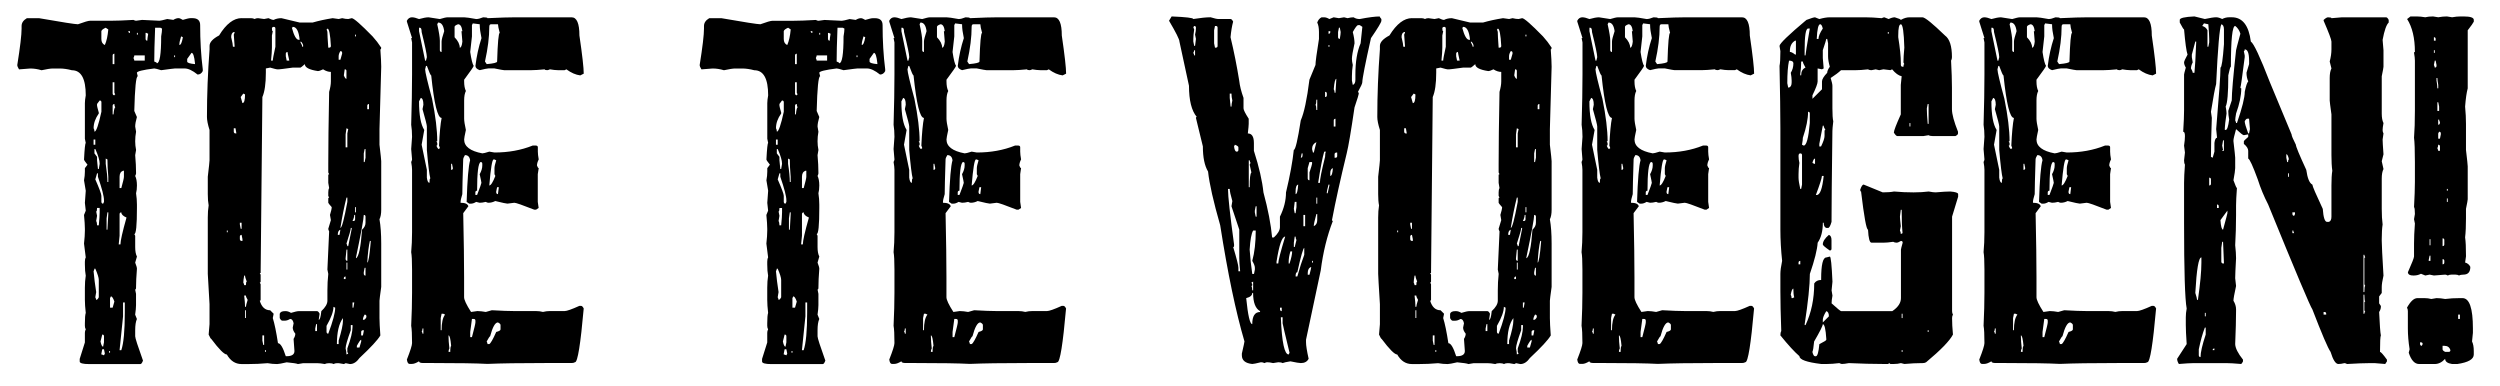 <!-- Generated by IcoMoon.io -->
<svg version="1.1" xmlns="http://www.w3.org/2000/svg" width="207" height="32" viewBox="0 0 207 32">
<title>toetevoegen</title>
<path d="M2.222 1.505h1.006c1.923 0.335 3.001 0.504 3.228 0.504 0.527-0.194 0.862-0.291 1.003-0.291h1.724c0.443 0 1.064-0.022 1.868-0.069 0.094 0.047 0.166 0.069 0.213 0.069l0.502-0.069c0.13 0 0.61 0.025 1.435 0.069 0.072 0 0.288-0.047 0.646-0.144l0.504 0.072c0.155-0.094 0.296-0.144 0.43-0.144 0.083 0 0.202 0.050 0.357 0.144 0.31-0.094 0.527-0.144 0.646-0.144h0.144c0.432 0 0.646 0.191 0.646 0.574 0 1.305 0.072 2.524 0.216 3.661v0.144c-0.094 0.191-0.238 0.291-0.43 0.291-0.418-0.338-0.776-0.504-1.075-0.504h-0.79c-0.072 0-0.454 0.050-1.15 0.144-0.299-0.094-0.49-0.144-0.574-0.144-0.959 0.119-1.435 0.241-1.435 0.36l0.072 0.288c-0.144 0-0.238 0.959-0.288 2.871l0.216 0.502c-0.094 0.333-0.141 0.596-0.141 0.787l0.072 0.43c-0.050 0.266-0.072 0.529-0.072 0.793 0 0.227 0.022 0.466 0.072 0.718-0.050 0.249-0.072 0.393-0.072 0.43 0.047 0.538 0.072 1.042 0.072 1.507 0 0.050-0.025 0.119-0.072 0.216 0.094 0.191 0.144 0.454 0.144 0.79 0 0.249-0.025 0.466-0.072 0.643 0.047 0.31 0.072 0.623 0.072 0.934v0.288c0 1.438-0.072 2.153-0.216 2.153l0.072 0.144v0.934c0 0.333 0.047 0.599 0.144 0.787l-0.144 0.504c0.094 0.238 0.144 0.405 0.144 0.504-0.050 0.632-0.075 1.156-0.075 1.577 0 0.097-0.025 0.144-0.072 0.144l0.072 0.36v0.934c0 0.202-0.025 0.466-0.072 0.787l0.144 0.36c-0.094 0.211-0.141 0.524-0.141 0.931v0.502c0 0.144 0.216 0.815 0.646 2.012-0.072 0.191-0.144 0.288-0.216 0.288h-4.234c-0.527 0-0.79-0.072-0.79-0.216v-0.213l0.429-1.363v-0.795c0-0.108 0.025-0.202 0.072-0.288-0.047-0.083-0.072-0.177-0.072-0.288v-0.213c0-0.43 0.025-0.718 0.072-0.862-0.047-0.416-0.072-0.776-0.072-1.078v-1c0-0.371 0.025-0.707 0.072-1.003-0.047-0.244-0.072-0.551-0.072-0.937v-0.216c0-0.155 0.025-0.274 0.072-0.357l-0.144-1.147c0.047-0.418 0.072-0.779 0.072-1.078v-0.141c0-0.277-0.025-0.657-0.072-1.15l0.144-0.357-0.072-0.646 0.072-1.003-0.144-0.865c0.047-0.249 0.072-0.49 0.072-0.718v-0.288l0.216-0.285c-0.191-0.238-0.288-0.382-0.288-0.43 0.047-0.909 0.097-1.363 0.144-1.363l-0.072-0.36v-2.943c0-0.169 0.025-0.382 0.072-0.646 0-1.386-0.382-2.081-1.15-2.081-0.357-0.094-0.693-0.144-1.003-0.144h-0.574c-0.191 0-0.504 0.050-0.934 0.144-0.31-0.094-0.621-0.144-0.934-0.144-0.599 0.050-0.906 0.072-0.931 0.072-0.097-0.158-0.144-0.277-0.144-0.36 0.238-1.494 0.357-2.499 0.357-3.015v-0.213c0-0.263 0.144-0.477 0.432-0.646zM8.252 8.321l-0.216 0.288v0.144c0 0.036 0.047 0.227 0.144 0.574v0.069c-0.288 0.407-0.429 0.815-0.429 1.219 0.047 0.083 0.072 0.177 0.072 0.288 0.144 0 0.335-0.549 0.574-1.652v-0.787c-0.003-0.094-0.050-0.144-0.144-0.144zM7.748 11.552v0.43h0.144v-0.43h-0.144zM7.82 22.246c0 0.047-0.025 0.119-0.072 0.213 0.047 0.526 0.119 1.1 0.216 1.724-0.050 0.252-0.072 0.396-0.072 0.432 0.047 0.094 0.072 0.166 0.072 0.213 0.072 0 0.144-0.069 0.216-0.213v-1.438c0-0.177-0.097-0.49-0.288-0.931h-0.072zM7.82 12.342v0.357l0.216 0.288v0.285l0.072 0.72h0.072c0-0.039 0.022-0.18 0.072-0.429 0-0.277-0.119-0.682-0.357-1.219h-0.075zM8.036 14.351l-0.144 0.502c0.335 0.765 0.502 1.219 0.502 1.363v0.502c0.011 0.097 0.058 0.147 0.144 0.147l0.072-0.147v-0.144c0-0.321-0.169-0.97-0.502-1.937v-0.285h-0.072zM8.036 17.222c0 0.191-0.025 0.288-0.072 0.288l0.072 0.357-0.072 0.432c0.047 0.083 0.072 0.202 0.072 0.357h0.144c0.047-0.479 0.072-0.84 0.072-1.078v-0.36h-0.216zM8.466 27.699l-0.144 0.574c0.058 0.288 0.13 0.432 0.216 0.432l0.072-0.36v-0.504c0-0.091-0.047-0.141-0.144-0.141zM8.393 2.583v0.643c0 0.252 0.097 0.418 0.288 0.504 0.144-0.324 0.238-0.754 0.285-1.291l-0.213-0.144c-0.216 0.094-0.335 0.188-0.36 0.288zM8.466 28.921l-0.072 0.36v0.069c0.047 0 0.119 0.025 0.216 0.072l0.072-0.144-0.072-0.36h-0.144zM8.754 13.129v0.432c0.094 0.621 0.141 1.125 0.141 1.507h0.072v-0.432c-0.047-0.538-0.072-1.014-0.072-1.433l-0.141-0.075zM8.895 17.582l-0.069 0.499v0.934h0.069c0-0.083 0.025-0.515 0.072-1.291v-0.141h-0.072zM9.039 29.063v0.144h0.072v-0.144h-0.072zM9.183 24.54l-0.072 0.144v0.79h0.216l0.144-0.504c-0.097-0.285-0.191-0.43-0.288-0.43zM9.327 4.589v0.72h0.144v-0.865c-0.097 0.014-0.144 0.061-0.144 0.144zM9.327 6.814v0.934c0.011 0.097 0.061 0.144 0.144 0.144 0-0.047 0.022-0.069 0.072-0.069l-0.072-0.144v-0.865h-0.144zM9.327 8.754v0.718h0.072c0.036-0.385 0.083-0.574 0.144-0.574-0.050-0.083-0.072-0.18-0.072-0.288-0.097 0.011-0.144 0.061-0.144 0.144zM9.901 17.724v1.793l-0.072 0.72h0.144c0-0.297 0.169-1.042 0.502-2.225-0.285-0.119-0.429-0.263-0.429-0.43-0.097 0.011-0.144 0.058-0.144 0.141zM9.901 14.637v0.934h0.144c0.144-0.515 0.216-0.826 0.216-0.934v-0.499h-0.072c-0.191 0.069-0.288 0.238-0.288 0.499zM10.189 25.045v1.147l-0.288 2.802h0.144c0.191-0.563 0.288-1.591 0.288-3.087v-0.862h-0.144zM10.619 2.583c0.011 0.094 0.058 0.144 0.144 0.144v-0.144h-0.144zM11.123 4.589c0 0.050-0.025 0.122-0.072 0.216 0.047 0.094 0.072 0.169 0.072 0.213h0.862v-0.429h-0.862zM11.336 2.724v0.144h0.072v-0.144h-0.072zM12.054 2.724v0.502c0.011 0.097 0.058 0.144 0.144 0.144 0-0.119 0.025-0.308 0.072-0.574l-0.144-0.072h-0.072zM12.844 2.294c-0.050 1.255-0.072 2.189-0.072 2.799 0.144 0.047 0.216 0.094 0.216 0.144 0.238 0 0.357-0.743 0.357-2.225 0.047-0.263 0.072-0.479 0.072-0.646l-0.141-0.072h-0.432zM14.423 4.589v0.144h0.072v-0.144h-0.072zM14.997 3.012c-0.097 0.31-0.144 0.524-0.144 0.646v0.069c0.119 0 0.216-0.213 0.288-0.646l-0.144-0.069zM15.859 4.375l-0.36 0.502v0.216c0 0.108 0.216 0.177 0.646 0.216v-0.072c-0.058-0.574-0.152-0.862-0.285-0.862z"></path>
<path d="M20.001 1.505h0.79c0.108 0 0.202 0.025 0.288 0.069 0.083-0.047 0.18-0.069 0.288-0.069l0.502 0.069 0.36-0.069c0.188 0.094 0.333 0.144 0.43 0.144 0.18-0.094 0.393-0.144 0.646-0.144l1.507 0.36h1.078c0.502-0.147 1.053-0.266 1.652-0.36l0.502 0.069 0.288-0.069c0.191 0.050 0.36 0.069 0.504 0.069l0.288-0.069c0.169 0 0.743 0.504 1.724 1.507 0.263 0.288 0.502 0.599 0.718 0.934 0 0.094-0.025 0.144-0.072 0.144 0.047 0.643 0.072 1.122 0.072 1.435 0 0.169-0.047 1.893-0.144 5.168v1.291c0.097 0.815 0.144 1.269 0.144 1.363v4.018c0 0.335-0.047 0.599-0.144 0.79 0.097 0.549 0.144 1.219 0.144 2.012v3.588c-0.097 0.693-0.144 1.075-0.144 1.147v1.435c0 0.31 0.025 0.79 0.072 1.438-0.216 0.371-0.79 0.992-1.724 1.865-0.238 0.335-0.502 0.504-0.79 0.504l-0.357-0.072-0.144 0.072-0.43-0.072h-0.144c-0.108 0-0.202 0.025-0.288 0.072-0.083-0.050-0.202-0.072-0.357-0.072s-0.277 0.025-0.357 0.072c-0.263-0.050-0.479-0.072-0.646-0.072h-1.158l-0.43 0.072c-0.108-0.050-0.418-0.094-0.931-0.144-0.407 0.094-0.671 0.144-0.79 0.144-0.263 0-0.526-0.025-0.79-0.072-0.551 0.050-1.078 0.072-1.579 0.072h-0.576c-0.515 0-0.92-0.263-1.219-0.79-0.216 0-0.646-0.43-1.291-1.291-0.036 0-0.108-0.119-0.216-0.36l0.072-0.865v-1.652c-0.094-1.543-0.144-2.383-0.144-2.511v-4.666c0-0.371 0.022-0.707 0.072-1.003-0.047-0.241-0.072-0.554-0.072-0.934v-1.438c0.097-0.812 0.144-1.266 0.144-1.363v-2.511c-0.144-0.454-0.213-0.812-0.213-1.078 0-1.829 0.072-3.694 0.216-5.598v-0.285c0-0.299 0.263-0.587 0.79-0.865 0.582-0.953 1.205-1.433 1.862-1.433zM18.782 19.090v0.141h0.072v-0.141h-0.072zM19.142 3.081c0.097 0.396 0.144 0.659 0.144 0.79h0.144c0-0.069-0.025-0.405-0.072-1.003 0.044-0.097 0.069-0.166 0.069-0.216h-0.072c-0.141 0.050-0.213 0.191-0.213 0.429zM19.356 10.619v0.288c0.014 0.097 0.061 0.141 0.144 0.141h0.072l-0.072-0.43h-0.144zM19.86 18.441v0.144l0.072 0.36h0.072v-0.504h-0.144zM19.86 19.588v0.216c0.011 0.094 0.058 0.144 0.144 0.144h0.072v-0.144l-0.072-0.36c-0.097 0.014-0.144 0.061-0.144 0.144zM20.145 7.748l-0.216 0.285 0.144 0.504c0.144 0 0.216-0.238 0.216-0.718l-0.144-0.072zM20.218 22.82c-0.047 0.263-0.072 0.454-0.072 0.574 0.050 0.094 0.072 0.169 0.072 0.216h0.144c0-0.191 0.022-0.288 0.072-0.288-0.097-0.238-0.144-0.405-0.144-0.502h-0.072zM20.218 24.471c0.047 0.407 0.072 0.718 0.072 0.934h0.072c0-0.083 0.047-0.277 0.144-0.576-0.097-0.155-0.144-0.274-0.144-0.357h-0.144zM20.29 25.69v0.643h0.072v-0.643h-0.072zM24.881 5.598h-0.643c-0.693 0.094-1.078 0.144-1.15 0.144h-0.144c-0.047 0-0.238-0.050-0.574-0.144l-0.357 0.069v0.36c0 0.895-0.097 1.566-0.288 2.009l-0.144 14.567h-0.072l0.072 0.144v0.574c0 0.050-0.025 0.072-0.072 0.072l0.072 0.144v1.291c0 0.050-0.025 0.072-0.072 0.072 0.155 0.524 0.443 0.79 0.862 0.79l0.288 0.288-0.072 0.357c0.144 0.454 0.288 1.15 0.43 2.081 0.202 0 0.418 0.36 0.646 1.078h0.072c0.43 0 0.646-0.144 0.646-0.43l-0.072-1.003c0.097-0.158 0.144-0.299 0.144-0.43-0.144-0.186-0.213-0.349-0.213-0.507l0.072-0.36c-0.050-0.238-0.144-0.357-0.288-0.357-0.155 0.094-0.299 0.144-0.43 0.144h-0.216c-0.072 0-0.144-0.072-0.216-0.216v-0.357c0.047-0.144 0.191-0.216 0.432-0.216h0.072c0.13 0 0.274 0.050 0.43 0.144 0.31-0.094 0.526-0.144 0.646-0.144h1.507c0.072 0 0.144 0.072 0.216 0.216l-0.075 0.502c0.097 0 0.169-0.238 0.216-0.718 0.335-0.31 0.504-0.599 0.504-0.862v-0.859c0-0.454 0.022-0.909 0.072-1.363l-0.072-0.36 0.144-3.159c-0.050-0.094-0.072-0.166-0.072-0.213l0.216-0.72-0.075-0.43c0.097-0.31 0.144-0.526 0.144-0.646-0.191-0.216-0.285-0.335-0.285-0.357v-0.36c0-0.047 0.022-0.069 0.072-0.069l-0.072-0.144v-0.288c0-0.158 0.022-0.277 0.072-0.36l-0.072-0.43v-0.648c0-0.047 0.022-0.069 0.072-0.069l-0.072-0.144v-0.715c0-1.471 0.022-3.458 0.072-5.958 0.094-0.333 0.144-0.623 0.144-0.862v-0.793c-0.205 0-0.418-0.069-0.646-0.213-0.194 0.094-0.338 0.144-0.432 0.144-0.718-0.108-1.078-0.299-1.078-0.574-0.216 0.188-0.335 0.288-0.36 0.288zM21.725 27.771v0.43l0.072 0.36h0.072v-0.79h-0.144zM21.941 28.993v0.144h0.072v-0.144h-0.072zM22.515 2.366c0 0.144 0.022 0.216 0.072 0.216l-0.072 0.357v1.006c0 0.238-0.025 0.599-0.072 1.075h0.144c0-0.119 0.072-0.502 0.216-1.147v-1.507c0-0.094-0.047-0.144-0.144-0.144-0.097 0.014-0.144 0.058-0.144 0.144zM23.665 4.445v0.216l0.072 0.357h0.216c-0.1-0.429-0.147-0.668-0.147-0.715-0.094 0.014-0.141 0.058-0.141 0.141zM24.238 2.222c0 0.050-0.025 0.072-0.072 0.072 0.177 0.668 0.369 1.003 0.574 1.003h0.072c-0.072-0.715-0.263-1.075-0.574-1.075zM24.881 3.442v0.072c0.097 0.155 0.144 0.274 0.144 0.357h0.072v-0.141c-0.072-0.194-0.144-0.288-0.216-0.288zM26.175 26.84l-0.072 0.357v0.213h0.144v-0.571h-0.072zM27.109 2.366c0 0.050-0.025 0.072-0.072 0.072 0.047 0.094 0.072 0.166 0.072 0.213 0 0.191 0.022 0.623 0.072 1.294h0.072c0.094 0 0.144-0.050 0.144-0.144-0.050-0.959-0.147-1.435-0.288-1.435zM27.611 25.405c0 0.382-0.191 0.909-0.574 1.577v0.504c0.011 0.094 0.058 0.144 0.144 0.144 0.382-1.017 0.574-1.735 0.574-2.153l-0.144-0.072zM27.896 28.489h0.144v-0.288c0.238-0.776 0.357-1.327 0.357-1.652v-0.213c-0.333 0.454-0.502 1.175-0.502 2.153zM27.968 19.447h0.144c0.047-0.252 0.072-0.396 0.072-0.43-0.144 0.047-0.216 0.191-0.216 0.43zM28.184 4.231c-0.097 0.155-0.144 0.296-0.144 0.429v0.288h0.144l0.144-0.504v-0.069c0-0.097-0.047-0.144-0.144-0.144zM28.689 16.36c-0.191 0.751-0.36 1.591-0.504 2.511 0.119 0 0.31-0.718 0.576-2.153v-0.357h-0.072zM28.542 5.739l-0.072 0.502c0.072 0.191 0.144 0.288 0.216 0.288v-0.646c0.003-0.097-0.047-0.144-0.144-0.144zM28.47 23.036v0.072h0.144v-0.216c-0.094 0.014-0.144 0.058-0.144 0.144zM28.689 10.619l-0.072 0.504v1.078h0.144v-1.153l0.072-0.357-0.144-0.072zM28.689 20.666l-0.072 0.718v0.072c0.011 0.094 0.058 0.144 0.144 0.144v-0.934h-0.072zM29.046 26.912v0.43c-0.288 0.787-0.43 1.291-0.43 1.507 0.047 0.188 0.072 0.357 0.072 0.502l0.144-0.069-0.072-0.144v-0.288c0.288-0.779 0.43-1.377 0.43-1.793v-0.144h-0.144zM29.046 18.874c0 0.133-0.119 0.563-0.357 1.294 0.047 0.094 0.072 0.166 0.072 0.213h0.072l0.288-1.435v-0.072h-0.075zM28.689 21.744v0.574h0.072v-0.574h-0.072zM29.331 17.796c0 0.144-0.047 0.31-0.144 0.504h0.072c0.097 0 0.144-0.050 0.144-0.144v-0.36h-0.072zM29.19 25.045v0.43h0.072l0.072-0.43h-0.144zM29.404 2.868v0.144h0.072v-0.144h-0.072zM29.404 17.15v0.43h0.072v-0.43h-0.072zM30.121 17.796c0 0.288-0.216 1.46-0.646 3.519v0.069c0.227-0.105 0.396-0.895 0.502-2.366 0.191-0.169 0.288-0.357 0.288-0.574v-0.504c0-0.097-0.047-0.144-0.144-0.144zM29.548 28.633v0.144h0.216l0.144-0.504v-0.144c-0.061 0-0.18 0.169-0.36 0.504zM29.905 27.486v0.288h0.144l0.072-0.36v-0.072h-0.072c-0.094 0.011-0.144 0.061-0.144 0.144zM30.193 26.048c-0.094 0.158-0.144 0.299-0.144 0.43h0.072c0.072 0 0.144-0.069 0.216-0.213v-0.072c0-0.094-0.047-0.144-0.144-0.144zM30.193 12.342l-0.072 0.357v0.718h0.072l0.072-0.357v-0.718h-0.072zM30.193 22.174l-0.072 0.36v0.144c0.011 0.094 0.061 0.144 0.144 0.144v-0.648h-0.072zM30.409 8.754v0.288h0.144v-0.432c-0.097 0.011-0.144 0.061-0.144 0.144zM30.626 19.949c-0.097 0.405-0.169 1.003-0.216 1.793 0.094 0 0.191-0.574 0.288-1.724v-0.069h-0.072z"></path>
<path d="M34.123 1.433c0.144 0 0.335 0.050 0.574 0.144 0.335-0.094 0.599-0.144 0.79-0.144l0.931 0.144c0.31-0.094 0.526-0.144 0.646-0.144h1.363c0.155 0 0.49 0.050 1.006 0.144 0.144 0 0.335-0.047 0.574-0.144 0.238 0 0.36 0.025 0.36 0.072 1.028-0.050 1.793-0.072 2.297-0.072h4.666c0.429 0 0.646 0.504 0.646 1.507 0.238 1.629 0.357 2.682 0.357 3.159l-0.288 0.144c-0.371-0.047-0.754-0.213-1.147-0.502l-0.144 0.069h-0.574c-0.169 0-0.382-0.025-0.646-0.069-0.097 0.047-0.169 0.069-0.216 0.069-0.144 0-0.216-0.025-0.216-0.069-0.477 0.047-0.837 0.069-1.075 0.069h-2.294c-0.058 0-0.321-0.047-0.79-0.144h-0.502c-0.097 0-0.335 0.050-0.718 0.144-0.238-0.083-0.357-0.202-0.357-0.357 0.097-0.801 0.263-1.566 0.502-2.297-0.097-0.454-0.144-0.815-0.144-1.078v-0.069c-0.335-0.050-0.526-0.072-0.574-0.072l-0.072 0.141v0.934l-0.144 1.291c0.094 0.635 0.191 1.017 0.288 1.15 0 0.058-0.263 0.441-0.79 1.147v0.144c0 0.335 0.050 0.599 0.144 0.79-0.097 0.188-0.144 0.454-0.144 0.787v1.507c0 0.191 0.050 0.504 0.144 0.934-0.097 0.443-0.144 0.707-0.144 0.79 0 0.574 0.504 0.959 1.507 1.147 0.083 0 0.277-0.047 0.576-0.144l0.429 0.072c1.158 0 2.211-0.191 3.159-0.574h0.288c0.097 0.011 0.144 0.058 0.144 0.144v0.357c0 0.169 0.025 0.385 0.072 0.646-0.097 0.191-0.144 0.36-0.144 0.504 0.047 0.144 0.097 0.213 0.144 0.213l-0.078 0.504v2.294l0.072 0.504-0.216 0.144h-0.144c-0.97-0.382-1.519-0.574-1.652-0.574-0.335 0.050-0.526 0.072-0.574 0.072-0.083 0-0.418-0.072-1.006-0.216-0.18 0.094-0.371 0.144-0.574 0.144-0.050 0-0.119-0.025-0.216-0.072-0.191 0.050-0.36 0.072-0.504 0.072l-0.288-0.072c-0.155 0.097-0.299 0.147-0.429 0.147h-0.144l-0.216-0.147c0.058-1.854 0.155-3.001 0.288-3.444-0.036-0.288-0.18-0.43-0.429-0.43-0.097 0.158-0.144 0.277-0.144 0.36-0.047 1.471-0.072 2.427-0.072 2.871-0.094 0.31-0.144 0.524-0.144 0.643v0.072c0.371 0 0.585 0.094 0.646 0.288l-0.427 0.571c0.050 2.297 0.072 4.068 0.072 5.312v1.652c0 0.213 0.191 0.623 0.576 1.219l0.502-0.072h0.072c0.169 0 0.382 0.025 0.646 0.072l0.502-0.144c0.801 0.047 1.424 0.069 1.865 0.069h1.793c0.202 0 0.396 0.025 0.574 0.072 0.191-0.050 0.382-0.072 0.576-0.072h1.219c0.18 0 0.587-0.144 1.219-0.43h0.144c0.072 0 0.144 0.072 0.216 0.216-0.263 2.965-0.502 4.448-0.718 4.448-0.083 0.050-0.18 0.069-0.288 0.069h-2.225c-2.045 0-3.625 0.025-4.736 0.072-0.945-0.050-2.427-0.072-4.45-0.072h-0.862c-0.238 0-0.357-0.047-0.357-0.144-0.238 0.144-0.429 0.216-0.574 0.216h-0.216c-0.108 0-0.18-0.119-0.216-0.36 0.288-0.729 0.429-1.183 0.429-1.363 0-0.704-0.025-1.183-0.072-1.435 0.047-0.992 0.072-1.904 0.072-2.727v-1.931c0-0.707-0.025-1.183-0.072-1.435 0.047-0.504 0.072-1.053 0.072-1.652v-5.168c0-0.169-0.025-0.382-0.072-0.646 0.047-0.094 0.072-0.166 0.072-0.213l-0.072-0.862 0.072-1.006c0-0.371-0.025-0.704-0.072-1.003 0.047-1.591 0.072-2.979 0.072-4.162v-2.655l-0.072-0.36h0.072l-0.429-1.363v-0.075c0.097-0.188 0.241-0.285 0.432-0.285zM34.696 2.294v0.288l0.504 2.439h0.072c0.047-0.166 0.072-0.263 0.072-0.288 0-0.227-0.144-0.92-0.432-2.081 0-0.238-0.047-0.357-0.144-0.357h-0.072zM34.84 8.108l-0.144 0.288c0 1.125 0.144 1.912 0.432 2.366l-0.216 1.219 0.432 2.081v0.646c0.036 0.288 0.108 0.429 0.216 0.429 0-0.238 0.022-0.36 0.072-0.36-0.083-0.31-0.18-1.097-0.288-2.366v-1.937c0-0.119-0.119-0.599-0.36-1.435l0.072-0.36c0-0.357-0.072-0.546-0.216-0.571zM34.984 27.198c0 0.144-0.022 0.213-0.072 0.213 0.050 0.097 0.072 0.169 0.072 0.216h0.072v-0.43h-0.072zM35.273 5.453c0 0.025-0.025 0.119-0.072 0.288 0 0.213 0.191 1.028 0.574 2.439 0.288 1.424 0.429 2.599 0.429 3.519h-0.069l0.072 0.144v0.144c0 0.050-0.025 0.072-0.072 0.072 0.072 0.188 0.144 0.288 0.216 0.288 0-0.050 0.025-0.072 0.072-0.072 0-0.047-0.025-0.119-0.072-0.213 0.047-1.053 0.119-1.818 0.216-2.297-0.335 0-0.621-1.172-0.862-3.519-0.050 0-0.169-0.263-0.357-0.787h-0.075zM36.276 1.865l-0.072 0.144c0.144 0.643 0.216 1.097 0.216 1.361v0.79c0.011 0.097 0.058 0.144 0.144 0.144v-0.862c0-0.144 0.072-0.429 0.216-0.862-0.061-0.477-0.23-0.715-0.504-0.715zM36.564 25.979l-0.072 0.357v1.006h0.072c0-0.623 0.097-1.053 0.288-1.294l-0.144-0.069h-0.144zM37.138 27.771v0.069c0 0.266 0.022 0.599 0.072 1.006-0.050 0.083-0.072 0.177-0.072 0.288h0.144v-0.144c0-0.158 0.022-0.277 0.072-0.36-0.050-0.571-0.119-0.859-0.216-0.859zM37.354 13.564v0.502c0.094 0 0.144-0.047 0.144-0.144l-0.072-0.357h-0.072zM37.639 2.222v0.862c0.288 0.299 0.429 0.587 0.429 0.865 0.108 0 0.18-0.169 0.216-0.504l-0.072-0.862h0.072c-0.047-0.385-0.169-0.574-0.357-0.574-0.191 0.069-0.288 0.141-0.288 0.213zM39.077 26.408c0 0.025-0.050 0.382-0.144 1.078v0.43h0.144c0.191-0.718 0.288-1.125 0.288-1.219v-0.144c0-0.094-0.047-0.144-0.144-0.144h-0.144zM39.792 13.417c-0.191 0.097-0.288 0.887-0.288 2.369-0.097 0.011-0.144 0.058-0.144 0.144v0.213h0.144c0.238-0.621 0.357-0.956 0.357-1.003s-0.047-0.288-0.144-0.718c0.144-0.252 0.216-0.49 0.216-0.718v-0.141c0.003-0.1-0.044-0.147-0.141-0.147zM40.513 2.222c0 0.84-0.119 1.793-0.357 2.871l0.144 0.216c0.574-0.050 0.862-0.122 0.862-0.216 0.047-1.577 0.119-2.366 0.216-2.366-0.097-0.36-0.144-0.599-0.144-0.718h-0.574c-0.1 0-0.147 0.069-0.147 0.213zM40.297 28.273c0.047 0.097 0.072 0.169 0.072 0.216h0.144c0.108-0.050 0.299-0.382 0.574-1.003 0.238-0.058 0.357-0.133 0.357-0.216v-0.357c0-0.072-0.072-0.147-0.216-0.216-0.227 0-0.443 0.382-0.646 1.147-0.036 0-0.13 0.144-0.285 0.43zM40.513 15.357c0.13 0 0.299-0.266 0.502-0.79l-0.072-0.144v-0.504c0-0.119 0.047-0.335 0.144-0.646l-0.144-0.069h-0.072c-0.119 0-0.238 0.715-0.357 2.153zM41.158 15.501l-0.072 0.357v0.072c0.011 0.094 0.058 0.144 0.144 0.144 0-0.050 0.025-0.241 0.072-0.574h-0.144z"></path>
<path d="M58.721 1.505h1.006c1.926 0.335 3.001 0.504 3.231 0.504 0.526-0.191 0.862-0.288 1.003-0.288h1.724c0.443 0 1.064-0.022 1.868-0.069 0.094 0.050 0.166 0.069 0.216 0.069l0.502-0.069c0.13 0 0.61 0.025 1.435 0.069 0.072 0 0.288-0.047 0.646-0.144l0.504 0.072c0.155-0.094 0.296-0.144 0.43-0.144 0.083 0 0.202 0.050 0.357 0.144 0.31-0.094 0.526-0.144 0.646-0.144h0.144c0.432 0 0.646 0.191 0.646 0.574 0 1.305 0.072 2.524 0.216 3.661v0.144c-0.097 0.188-0.238 0.288-0.43 0.288-0.418-0.335-0.779-0.504-1.078-0.504h-0.79c-0.072 0-0.454 0.050-1.15 0.144-0.299-0.094-0.49-0.144-0.574-0.144-0.959 0.119-1.435 0.241-1.435 0.36l0.072 0.288c-0.144 0-0.238 0.959-0.288 2.871l0.216 0.502c-0.097 0.335-0.144 0.599-0.144 0.79l0.072 0.429c-0.050 0.266-0.072 0.527-0.072 0.79 0 0.227 0.022 0.466 0.072 0.718-0.050 0.252-0.072 0.396-0.072 0.429 0.047 0.538 0.072 1.042 0.072 1.507 0 0.050-0.025 0.119-0.072 0.216 0.094 0.191 0.144 0.454 0.144 0.79 0 0.249-0.025 0.466-0.072 0.643 0.047 0.31 0.072 0.623 0.072 0.934v0.288c0 1.438-0.072 2.153-0.216 2.153l0.072 0.144v0.934c0 0.333 0.047 0.599 0.144 0.787l-0.144 0.504c0.094 0.238 0.144 0.405 0.144 0.504-0.050 0.635-0.072 1.158-0.072 1.577 0 0.097-0.025 0.144-0.072 0.144l0.072 0.36v0.934c0 0.202-0.025 0.466-0.072 0.787l0.144 0.36c-0.097 0.213-0.144 0.524-0.144 0.934v0.502c0 0.144 0.216 0.815 0.646 2.012-0.072 0.191-0.144 0.288-0.216 0.288h-4.234c-0.526 0-0.79-0.072-0.79-0.216v-0.213l0.429-1.363v-0.798c0-0.108 0.025-0.202 0.072-0.288-0.047-0.083-0.072-0.177-0.072-0.288v-0.213c0-0.43 0.025-0.718 0.072-0.862-0.047-0.416-0.072-0.776-0.072-1.078v-1c0-0.371 0.025-0.707 0.072-1.003-0.047-0.241-0.072-0.549-0.072-0.934v-0.219c0-0.155 0.025-0.274 0.072-0.357l-0.144-1.147c0.047-0.418 0.072-0.779 0.072-1.078v-0.141c0-0.277-0.025-0.657-0.072-1.15l0.144-0.357-0.069-0.646 0.072-1.003-0.144-0.865c0.047-0.249 0.072-0.49 0.072-0.718v-0.288l0.216-0.288c-0.191-0.238-0.288-0.382-0.288-0.429 0.047-0.909 0.097-1.363 0.144-1.363l-0.072-0.36v-2.94c0-0.169 0.025-0.382 0.072-0.646 0-1.386-0.382-2.081-1.15-2.081-0.357-0.094-0.693-0.144-1.003-0.144h-0.574c-0.191 0-0.504 0.050-0.934 0.144-0.31-0.094-0.623-0.144-0.934-0.144-0.599 0.050-0.909 0.072-0.931 0.072-0.097-0.158-0.144-0.277-0.144-0.36 0.238-1.494 0.357-2.499 0.357-3.015v-0.213c0-0.263 0.144-0.477 0.429-0.646zM64.751 8.321l-0.213 0.288v0.144c0 0.036 0.047 0.227 0.144 0.574v0.069c-0.288 0.407-0.43 0.815-0.43 1.219 0.047 0.083 0.072 0.177 0.072 0.288 0.144 0 0.335-0.549 0.574-1.652v-0.787c-0.003-0.094-0.050-0.144-0.147-0.144zM64.249 11.552v0.43h0.144v-0.43h-0.144zM64.321 22.246c0 0.047-0.025 0.119-0.072 0.213 0.047 0.526 0.119 1.1 0.216 1.724-0.050 0.252-0.072 0.396-0.072 0.43 0.047 0.094 0.072 0.169 0.072 0.213 0.072 0 0.144-0.069 0.216-0.213v-1.435c0-0.177-0.097-0.49-0.288-0.931h-0.072zM64.321 12.342v0.357l0.216 0.288v0.285l0.072 0.72h0.072c0-0.039 0.022-0.18 0.072-0.429 0-0.277-0.119-0.682-0.357-1.219h-0.075zM64.538 14.351l-0.144 0.502c0.335 0.765 0.502 1.219 0.502 1.363v0.502c0.011 0.097 0.058 0.147 0.144 0.147l0.072-0.147v-0.144c0-0.321-0.169-0.97-0.502-1.937v-0.285h-0.072zM64.538 17.222c0 0.191-0.025 0.288-0.072 0.288l0.072 0.36-0.072 0.43c0.047 0.083 0.072 0.202 0.072 0.36h0.144c0.047-0.479 0.072-0.84 0.072-1.078v-0.36h-0.216zM64.967 27.699l-0.144 0.574c0.058 0.288 0.13 0.432 0.216 0.432l0.072-0.36v-0.504c0-0.091-0.050-0.141-0.144-0.141zM64.895 2.583v0.643c0 0.252 0.097 0.418 0.288 0.504 0.144-0.321 0.238-0.751 0.288-1.291l-0.216-0.144c-0.216 0.094-0.335 0.188-0.36 0.288zM64.967 28.921l-0.072 0.36v0.069c0.047 0 0.119 0.025 0.216 0.072l0.072-0.144-0.072-0.36h-0.144zM65.252 13.129v0.432c0.097 0.621 0.144 1.125 0.144 1.507h0.072v-0.432c-0.047-0.538-0.072-1.014-0.072-1.433l-0.144-0.075zM65.397 17.582l-0.072 0.502v0.934h0.072c0-0.083 0.025-0.515 0.072-1.291v-0.144h-0.072zM65.541 29.063v0.144h0.072v-0.144h-0.072zM65.685 24.54l-0.072 0.144v0.79h0.216l0.144-0.504c-0.097-0.285-0.194-0.43-0.288-0.43zM65.829 4.589v0.72h0.144v-0.865c-0.097 0.014-0.144 0.061-0.144 0.144zM65.829 6.814v0.934c0.011 0.097 0.058 0.144 0.144 0.144 0-0.047 0.022-0.069 0.072-0.069l-0.072-0.144v-0.865h-0.144zM65.829 8.754v0.718h0.072c0.036-0.385 0.083-0.574 0.144-0.574-0.050-0.083-0.072-0.18-0.072-0.288-0.097 0.011-0.144 0.061-0.144 0.144zM66.403 17.724v1.793l-0.072 0.718h0.144c0-0.297 0.169-1.042 0.502-2.225-0.288-0.119-0.43-0.263-0.43-0.43-0.097 0.014-0.144 0.061-0.144 0.144zM66.403 14.637v0.934h0.144c0.144-0.515 0.216-0.826 0.216-0.934v-0.499h-0.072c-0.191 0.069-0.288 0.238-0.288 0.499zM66.688 25.045v1.147l-0.288 2.802h0.144c0.191-0.563 0.288-1.591 0.288-3.087v-0.862h-0.144zM67.12 2.583c0.011 0.094 0.058 0.144 0.144 0.144v-0.144h-0.144zM67.622 4.589c0 0.050-0.025 0.122-0.072 0.216 0.047 0.094 0.072 0.169 0.072 0.213h0.862v-0.429h-0.862zM67.838 2.724v0.144h0.072v-0.144h-0.072zM68.556 2.724v0.502c0.011 0.097 0.058 0.144 0.144 0.144 0-0.119 0.025-0.308 0.072-0.574l-0.144-0.069h-0.072zM69.345 2.294c-0.050 1.255-0.072 2.189-0.072 2.799 0.144 0.050 0.216 0.094 0.216 0.144 0.238 0 0.357-0.743 0.357-2.225 0.047-0.263 0.072-0.479 0.072-0.646l-0.144-0.072h-0.43zM70.925 4.589v0.144h0.072v-0.144h-0.072zM71.498 3.012c-0.097 0.31-0.144 0.524-0.144 0.646v0.069c0.119 0 0.216-0.213 0.288-0.646l-0.144-0.069zM72.357 4.375l-0.357 0.502v0.216c0 0.108 0.216 0.177 0.646 0.216v-0.072c-0.061-0.574-0.155-0.862-0.288-0.862z"></path>
<path d="M74.064 1.433c0.144 0 0.335 0.050 0.574 0.144 0.335-0.094 0.599-0.144 0.79-0.144l0.931 0.144c0.31-0.094 0.526-0.144 0.646-0.144h1.363c0.155 0 0.49 0.050 1.006 0.144 0.144 0 0.335-0.047 0.574-0.144 0.238 0 0.36 0.025 0.36 0.072 1.028-0.050 1.793-0.072 2.297-0.072h4.666c0.43 0 0.646 0.504 0.646 1.507 0.238 1.629 0.357 2.682 0.357 3.159l-0.288 0.144c-0.371-0.047-0.754-0.213-1.147-0.502l-0.144 0.069h-0.574c-0.169 0-0.382-0.025-0.646-0.069-0.097 0.047-0.169 0.069-0.216 0.069-0.144 0-0.216-0.025-0.216-0.069-0.477 0.047-0.837 0.069-1.075 0.069h-2.297c-0.058 0-0.321-0.047-0.79-0.144h-0.502c-0.097 0-0.335 0.050-0.718 0.144-0.238-0.083-0.357-0.202-0.357-0.357 0.097-0.801 0.263-1.566 0.502-2.297-0.097-0.454-0.144-0.815-0.144-1.078v-0.069c-0.335-0.050-0.526-0.072-0.574-0.072l-0.072 0.141v0.934l-0.144 1.291c0.094 0.635 0.191 1.017 0.288 1.15 0 0.058-0.263 0.441-0.79 1.147v0.144c0 0.335 0.050 0.599 0.144 0.79-0.097 0.188-0.144 0.454-0.144 0.787v1.507c0 0.191 0.050 0.504 0.144 0.934-0.097 0.443-0.144 0.707-0.144 0.79 0 0.574 0.504 0.959 1.507 1.147 0.083 0 0.277-0.047 0.576-0.144l0.43 0.072c1.158 0 2.211-0.191 3.159-0.574h0.288c0.097 0.011 0.144 0.058 0.144 0.144v0.357c0 0.169 0.025 0.385 0.072 0.646-0.097 0.191-0.144 0.36-0.144 0.504 0.047 0.144 0.097 0.213 0.144 0.213l-0.072 0.504v2.294l0.072 0.504-0.216 0.144h-0.144c-0.97-0.382-1.519-0.574-1.652-0.574-0.335 0.050-0.526 0.072-0.574 0.072-0.083 0-0.418-0.072-1.006-0.216-0.183 0.094-0.374 0.144-0.576 0.144-0.050 0-0.119-0.025-0.216-0.072-0.191 0.050-0.36 0.072-0.504 0.072l-0.288-0.072c-0.155 0.097-0.299 0.147-0.43 0.147h-0.144l-0.216-0.147c0.058-1.854 0.155-3.001 0.288-3.444-0.036-0.288-0.18-0.43-0.43-0.43-0.097 0.158-0.144 0.277-0.144 0.36-0.047 1.471-0.072 2.427-0.072 2.871-0.094 0.31-0.144 0.524-0.144 0.643v0.072c0.371 0 0.585 0.094 0.646 0.288l-0.43 0.571c0.050 2.297 0.072 4.068 0.072 5.312v1.652c0 0.213 0.191 0.623 0.576 1.219l0.502-0.072h0.072c0.169 0 0.382 0.025 0.646 0.072l0.502-0.144c0.801 0.047 1.424 0.069 1.865 0.069h1.793c0.202 0 0.396 0.025 0.574 0.072 0.191-0.050 0.382-0.072 0.576-0.072h1.219c0.18 0 0.587-0.144 1.219-0.43h0.144c0.072 0 0.144 0.072 0.216 0.216-0.263 2.965-0.502 4.448-0.718 4.448-0.083 0.050-0.18 0.069-0.288 0.069h-2.222c-2.045 0-3.625 0.025-4.736 0.072-0.945-0.050-2.427-0.072-4.45-0.072h-0.862c-0.238 0-0.357-0.047-0.357-0.144-0.238 0.144-0.43 0.216-0.574 0.216h-0.216c-0.108 0-0.18-0.119-0.216-0.36 0.288-0.729 0.43-1.183 0.43-1.363 0-0.704-0.025-1.183-0.072-1.435 0.047-0.992 0.072-1.904 0.072-2.727v-1.931c0-0.707-0.025-1.183-0.072-1.435 0.047-0.504 0.072-1.053 0.072-1.652v-5.168c0-0.169-0.025-0.382-0.072-0.646 0.047-0.094 0.072-0.166 0.072-0.213l-0.072-0.862 0.072-1.006c0-0.371-0.025-0.704-0.072-1.003 0.047-1.591 0.072-2.979 0.072-4.162v-2.655l-0.072-0.36h0.072l-0.43-1.363v-0.075c0.094-0.188 0.238-0.285 0.432-0.285zM74.638 2.294v0.288l0.504 2.439h0.072c0.047-0.166 0.072-0.263 0.072-0.288 0-0.227-0.144-0.92-0.432-2.081 0-0.238-0.047-0.357-0.144-0.357h-0.072zM74.779 8.108l-0.144 0.288c0 1.125 0.144 1.912 0.432 2.366l-0.216 1.219 0.432 2.081v0.646c0.036 0.288 0.108 0.429 0.216 0.429 0-0.238 0.022-0.36 0.072-0.36-0.083-0.31-0.18-1.097-0.288-2.366v-1.937c0-0.119-0.119-0.599-0.36-1.435l0.072-0.36c0-0.357-0.072-0.546-0.216-0.571zM74.923 27.198c0 0.144-0.022 0.213-0.072 0.213 0.050 0.097 0.072 0.169 0.072 0.216h0.072v-0.43h-0.072zM75.212 5.453c0 0.025-0.025 0.119-0.072 0.288 0 0.213 0.191 1.028 0.574 2.439 0.288 1.424 0.43 2.599 0.43 3.519h-0.072l0.072 0.144v0.144c0 0.050-0.025 0.072-0.072 0.072 0.072 0.188 0.144 0.288 0.216 0.288 0-0.050 0.025-0.072 0.072-0.072 0-0.047-0.025-0.119-0.072-0.213 0.047-1.053 0.119-1.818 0.216-2.297-0.335 0-0.621-1.172-0.862-3.519-0.050 0-0.169-0.263-0.357-0.787h-0.072zM76.215 1.865l-0.072 0.144c0.144 0.643 0.216 1.097 0.216 1.361v0.79c0.011 0.097 0.058 0.144 0.144 0.144v-0.862c0-0.144 0.072-0.429 0.216-0.862-0.061-0.477-0.227-0.715-0.504-0.715zM76.503 25.979l-0.072 0.357v1.006h0.072c0-0.623 0.097-1.053 0.288-1.294l-0.144-0.069h-0.144zM77.077 27.771v0.069c0 0.266 0.022 0.599 0.072 1.006-0.050 0.083-0.072 0.177-0.072 0.288h0.144v-0.144c0-0.158 0.022-0.277 0.072-0.36-0.050-0.571-0.119-0.859-0.216-0.859zM77.293 13.564v0.502c0.094 0 0.144-0.047 0.144-0.144l-0.072-0.357h-0.072zM77.581 2.222v0.862c0.288 0.299 0.43 0.587 0.43 0.865 0.108 0 0.18-0.169 0.216-0.504l-0.072-0.862h0.072c-0.047-0.385-0.169-0.574-0.357-0.574-0.194 0.069-0.288 0.141-0.288 0.213zM79.016 26.408c0 0.025-0.050 0.382-0.144 1.078v0.43h0.144c0.191-0.718 0.288-1.125 0.288-1.219v-0.144c0-0.094-0.047-0.144-0.144-0.144h-0.144zM79.731 13.417c-0.191 0.097-0.288 0.887-0.288 2.369-0.097 0.011-0.144 0.058-0.144 0.144v0.213h0.144c0.238-0.621 0.357-0.956 0.357-1.003s-0.047-0.288-0.144-0.718c0.144-0.252 0.216-0.49 0.216-0.718v-0.141c0.003-0.1-0.044-0.147-0.141-0.147zM80.452 2.222c0 0.84-0.119 1.793-0.357 2.871l0.144 0.216c0.574-0.050 0.862-0.122 0.862-0.216 0.047-1.577 0.119-2.366 0.216-2.366-0.097-0.36-0.144-0.599-0.144-0.718h-0.574c-0.1 0-0.147 0.069-0.147 0.213zM80.236 28.273c0.047 0.097 0.072 0.169 0.072 0.216h0.144c0.108-0.050 0.299-0.382 0.574-1.003 0.238-0.058 0.357-0.133 0.357-0.216v-0.357c0-0.072-0.072-0.147-0.216-0.216-0.227 0-0.443 0.382-0.646 1.147-0.036 0-0.13 0.144-0.285 0.43zM80.452 15.357c0.13 0 0.299-0.266 0.502-0.79l-0.072-0.144v-0.504c0-0.119 0.047-0.335 0.144-0.646l-0.144-0.069h-0.072c-0.119 0-0.238 0.715-0.357 2.153zM81.097 15.501l-0.072 0.357v0.072c0.011 0.094 0.058 0.144 0.144 0.144 0-0.050 0.025-0.241 0.072-0.574h-0.144z"></path>
<path d="M97.011 1.361c1.197 0.050 1.793 0.119 1.793 0.213 0.599-0.094 1.078-0.144 1.435-0.144 0.31 0.097 0.526 0.144 0.646 0.144h1.003c0.072 0 0.144 0.072 0.216 0.216-0.097 0.36-0.169 0.79-0.216 1.291 0.288 1.197 0.526 2.394 0.718 3.588 0.047 0.432 0.166 0.909 0.357 1.438v0.862c0 0.133 0.144 0.418 0.43 0.862v0.432c0 0.105-0.025 0.371-0.072 0.787 0.335 0 0.502 0.266 0.502 0.79v0.646c0.432 1.349 0.693 2.499 0.79 3.444 0.382 1.41 0.621 2.655 0.718 3.733h0.144c0.335-0.31 0.504-0.599 0.504-0.862v-0.862c0.335-0.682 0.502-1.349 0.502-2.009 0.335-1.399 0.549-2.574 0.646-3.519 0.133 0 0.324-0.812 0.576-2.441 0.274-0.621 0.515-1.746 0.718-3.372l0.502-1.219c0-0.252 0.097-0.97 0.288-2.153v-0.574c0-0.333-0.050-0.599-0.144-0.787 0.072-0.205 0.191-0.349 0.357-0.432h0.216c0.13 0 0.274 0.050 0.43 0.144l0.357-0.144c0.252 0.050 0.396 0.072 0.432 0.072 0.249-0.050 0.394-0.072 0.43-0.072l0.288 0.072c0.191-0.050 0.357-0.072 0.502-0.072 0.144 0.097 0.31 0.144 0.504 0.144 0.743-0.144 1.291-0.213 1.652-0.213 0 0.025 0.047 0.094 0.144 0.213v0.141c0 0.122-0.288 0.601-0.862 1.438-0.479 2.139-0.718 3.361-0.718 3.658 0 0.097-0.119 0.36-0.357 0.79 0 0.050 0.022 0.072 0.072 0.072 0 0.119-0.119 0.524-0.36 1.219-0.288 1.962-0.502 3.228-0.646 3.802-0.526 2.164-0.934 4.007-1.219 5.525 0 0.050 0.025 0.072 0.072 0.072-0.477 1.23-0.812 2.596-1.003 4.093l-1.219 5.739v0.216c0 0.263 0.072 0.718 0.216 1.363-0.119 0.238-0.335 0.357-0.646 0.357-0.119 0-0.407-0.047-0.862-0.144-0.324 0.050-0.538 0.097-0.646 0.144-0.083-0.047-0.205-0.069-0.357-0.069l-0.432 0.069c-0.191-0.047-0.357-0.069-0.502-0.069-0.047 0-0.119 0.025-0.216 0.069-0.083-0.047-0.18-0.069-0.288-0.069-0.382 0.094-0.624 0.144-0.718 0.144-0.574-0.058-0.862-0.297-0.862-0.718v-0.144c0.144-0.623 0.216-0.959 0.216-1.006-0.718-2.439-1.388-5.645-2.009-9.616-0.563-1.962-0.898-3.444-1.006-4.45-0.288-0.479-0.43-1.172-0.43-2.081l-0.576-2.366c0-0.050 0.025-0.072 0.072-0.072-0.432-0.515-0.646-1.374-0.646-2.583l-0.79-3.661c0-0.177-0.288-0.751-0.862-1.724l0.216-0.357zM98.879 2.15c0 0.047-0.022 0.069-0.072 0.069 0 0.050 0.025 0.119 0.072 0.216-0.047 0.321-0.072 0.585-0.072 0.787v0.216l0.072 0.36h0.072c0-0.050 0.025-0.241 0.072-0.576l-0.072-0.357c0.050-0.191 0.072-0.385 0.072-0.574-0.003-0.094-0.050-0.141-0.144-0.141zM98.879 4.159c0 0.050-0.022 0.119-0.072 0.216 0.050 0.094 0.072 0.169 0.072 0.213h0.072v-0.429h-0.072zM100.6 2.15l-0.072 0.357v1.078l0.072 0.36h0.072c0.097 0 0.144-0.050 0.144-0.144v-1.507c0-0.097-0.050-0.144-0.144-0.144h-0.072zM101.678 15.645c0 0.623 0.169 2.15 0.502 4.592v0.144c0 0.050-0.022 0.072-0.072 0.072 0.288 0.956 0.432 1.53 0.432 1.721v0.288h0.144c-0.050-0.479-0.072-0.837-0.072-1.078v-2.369l-0.646-1.937c0-0.036 0.025-0.177 0.072-0.43-0.144-0.49-0.216-0.826-0.216-1.003h-0.144zM101.822 7.748v0.36l0.072 0.718h0.072c0-0.144 0.025-0.31 0.072-0.504-0.047-0.188-0.072-0.382-0.072-0.574h-0.144zM102.251 11.982l-0.072 0.144c0.036 0.288 0.108 0.43 0.216 0.43 0.097 0 0.144-0.047 0.144-0.144v-0.213c0-0.072-0.097-0.141-0.288-0.216zM103.687 24.255c0 0.202-0.169 0.346-0.502 0.43 0.144 1.438 0.31 2.153 0.502 2.153 0-0.668 0.216-1.003 0.646-1.003v-0.072c-0.382-0.213-0.576-0.718-0.576-1.507h-0.069zM103.399 13.273v2.228h0.072c0-0.732 0.047-1.136 0.144-1.219l-0.144-0.648 0.072-0.144c-0.047-0.094-0.072-0.166-0.072-0.216h-0.072zM103.759 19.090c-0.144 0.238-0.238 0.765-0.288 1.577 0.047 0.682 0.119 1.352 0.216 2.012h0.144l0.072-0.36v-0.144c0-0.144-0.072-0.335-0.216-0.574 0.191-0.693 0.288-1.532 0.288-2.511h-0.216zM103.615 23.393l0.072 0.144v0.072c0 0.047-0.025 0.069-0.072 0.069 0.047 0.083 0.072 0.202 0.072 0.36h0.072v-0.72l-0.144 0.075zM103.972 17.078l-0.072 0.36v0.144l0.072 0.357h0.072v-0.862h-0.072zM105.696 21.67v0.147h0.144c0-0.227 0.191-0.973 0.574-2.228-0.263 0-0.502 0.696-0.718 2.081zM105.984 25.474v0.144c0.011 0.097 0.058 0.144 0.144 0.144v-0.288h-0.144zM106.056 26.267v0.069c0.083 2.012 0.299 3.015 0.646 3.015l0.072-0.144c-0.382-1.577-0.574-2.391-0.574-2.441v-0.499h-0.144zM106.846 20.811c-0.097 0.335-0.144 0.623-0.144 0.862v0.147h0.072c0.144-0.443 0.216-0.779 0.216-1.006h-0.144zM107.203 16.718c-0.047 0.335-0.072 0.526-0.072 0.576l0.072 0.357h0.072l0.072-0.502v-0.432h-0.144zM107.203 19.588l-0.072 0.504v0.36h0.072c0.097-0.36 0.144-0.551 0.144-0.576-0.047-0.080-0.072-0.177-0.072-0.288h-0.072zM107.275 15.859v0.216c0.108 0 0.18-0.263 0.216-0.79-0.144 0.022-0.216 0.216-0.216 0.574zM107.275 22.892h0.144c0.191-0.693 0.382-1.291 0.574-1.793v-0.576c-0.083 0-0.277 0.671-0.574 2.012-0.097 0-0.144 0.119-0.144 0.357zM107.78 12.7l-0.072 0.36c0.094 0 0.144-0.072 0.144-0.216v-0.144h-0.072zM107.921 17.796v0.934h0.144v-0.934h-0.144zM108.423 13.417l-0.144 0.504v0.862c0.011 0.097 0.058 0.144 0.144 0.144v-0.648c0.144-0.43 0.216-0.671 0.216-0.718v-0.144h-0.216zM108.281 22.603v0.144h0.144c0.097-0.357 0.144-0.574 0.144-0.643-0.194 0.069-0.288 0.238-0.288 0.499zM108.639 12.342l0.072 0.288h0.072l0.216-0.865c-0.238 0.122-0.36 0.31-0.36 0.576zM108.639 21.6v0.144h0.072v-0.144h-0.072zM108.996 17.724c-0.144 0.524-0.216 0.862-0.216 1.003 0.191-0.083 0.288-0.252 0.288-0.504v-0.499h-0.072zM108.996 8.252c0 0.213-0.022 0.36-0.072 0.429 0.050 0.072 0.072 0.216 0.072 0.43h0.072v-0.859h-0.072zM108.996 16.36v0.504h0.072v-0.504h-0.072zM109.645 12.556c-0.144 0.479-0.31 1.338-0.502 2.585h0.144c0-0.296 0.144-1.017 0.43-2.153 0-0.213 0.025-0.357 0.072-0.43h-0.144zM109.717 7.604v0.429c0.097 0 0.144-0.047 0.144-0.144v-0.141c0-0.094-0.050-0.144-0.144-0.144zM110.002 15.285c-0.097 0.36-0.144 0.574-0.144 0.646v0.069h0.072l0.144-0.643v-0.072h-0.072zM110.002 2.583v0.213c0.097 0 0.144-0.047 0.144-0.144v-0.069h-0.144zM110.002 3.73v0.144h0.072v-0.144h-0.072zM110.146 14.351v0.216c0.119 0 0.191-0.216 0.216-0.646-0.144 0.047-0.216 0.191-0.216 0.429zM110.434 7.39c0.050 0.083 0.072 0.177 0.072 0.288h0.072l0.072-1.15c-0.097-0.003-0.169 0.285-0.216 0.862zM110.434 9.973v0.502h0.144v-0.646c-0.097 0.014-0.144 0.061-0.144 0.144zM110.504 12.772v0.288h0.072c0.097 0 0.144-0.050 0.144-0.144v-0.285h-0.072c-0.094 0.011-0.144 0.058-0.144 0.141zM110.864 2.294l-0.072 0.357v0.429c0.011 0.097 0.058 0.144 0.144 0.144 0.047-0.263 0.072-0.454 0.072-0.574l-0.072-0.357h-0.072zM112.011 2.652c0.097 0.385 0.144 0.696 0.144 0.934-0.144 0.646-0.216 1.078-0.216 1.291 0 0.144 0.025 0.31 0.072 0.504-0.047 0.31-0.072 0.623-0.072 0.934v0.357l0.072 0.36c0.144-0.050 0.216-0.194 0.216-0.432v-0.429c0-1.067 0.144-1.926 0.432-2.585l0.144-1.363-0.216-0.144h-0.144c-0.083 0.014-0.227 0.202-0.432 0.574z"></path>
<path d="M116.91 1.505h0.79c0.108 0 0.202 0.025 0.288 0.069 0.083-0.047 0.18-0.069 0.288-0.069l0.502 0.069 0.36-0.069c0.191 0.094 0.335 0.144 0.43 0.144 0.18-0.094 0.396-0.144 0.646-0.144l1.507 0.36h1.078c0.502-0.147 1.053-0.266 1.652-0.36l0.502 0.069 0.288-0.069c0.191 0.050 0.36 0.069 0.504 0.069l0.288-0.069c0.169 0 0.743 0.504 1.724 1.507 0.263 0.288 0.502 0.599 0.718 0.934 0 0.094-0.025 0.144-0.072 0.144 0.047 0.643 0.072 1.122 0.072 1.435 0 0.169-0.047 1.893-0.144 5.168v1.291c0.097 0.815 0.144 1.269 0.144 1.363v4.018c0 0.335-0.047 0.599-0.144 0.79 0.097 0.549 0.144 1.219 0.144 2.012v3.588c-0.097 0.693-0.144 1.075-0.144 1.147v1.435c0 0.31 0.025 0.79 0.072 1.438-0.216 0.371-0.79 0.992-1.724 1.865-0.238 0.335-0.502 0.504-0.79 0.504l-0.357-0.072-0.144 0.072-0.43-0.072h-0.144c-0.108 0-0.202 0.025-0.288 0.072-0.083-0.050-0.202-0.072-0.357-0.072s-0.277 0.025-0.357 0.072c-0.263-0.050-0.479-0.072-0.646-0.072h-1.15l-0.43 0.072c-0.108-0.050-0.418-0.094-0.931-0.144-0.407 0.094-0.671 0.144-0.79 0.144-0.263 0-0.526-0.025-0.79-0.072-0.551 0.050-1.078 0.072-1.579 0.072h-0.585c-0.515 0-0.92-0.263-1.219-0.79-0.216 0-0.646-0.43-1.291-1.291-0.036 0-0.108-0.119-0.216-0.36l0.072-0.862v-1.654c-0.097-1.543-0.144-2.383-0.144-2.511v-4.666c0-0.371 0.022-0.707 0.072-1.003-0.050-0.241-0.072-0.551-0.072-0.934v-1.438c0.094-0.812 0.144-1.266 0.144-1.363v-2.511c-0.144-0.454-0.216-0.812-0.216-1.078 0-1.829 0.072-3.694 0.216-5.598v-0.285c0-0.299 0.263-0.587 0.79-0.865 0.585-0.953 1.208-1.433 1.865-1.433zM115.691 19.090v0.141h0.072v-0.141h-0.072zM116.049 3.081c0.097 0.396 0.144 0.659 0.144 0.79h0.144c0-0.069-0.025-0.405-0.072-1.003 0.047-0.097 0.072-0.166 0.072-0.216h-0.072c-0.144 0.050-0.216 0.191-0.216 0.429zM116.265 10.619v0.288c0.011 0.097 0.058 0.144 0.144 0.144h0.072l-0.072-0.429h-0.144zM116.766 18.441v0.144l0.072 0.36h0.072v-0.504h-0.144zM116.766 19.588v0.216c0.011 0.094 0.058 0.144 0.144 0.144h0.072v-0.144l-0.072-0.36c-0.094 0.014-0.144 0.061-0.144 0.144zM117.054 7.748l-0.216 0.288 0.144 0.504c0.144 0 0.216-0.238 0.216-0.718l-0.144-0.075zM117.126 22.82c-0.047 0.263-0.072 0.454-0.072 0.574 0.050 0.094 0.072 0.169 0.072 0.216h0.144c0-0.191 0.022-0.288 0.072-0.288-0.097-0.238-0.144-0.405-0.144-0.502h-0.072zM117.126 24.471c0.050 0.405 0.072 0.718 0.072 0.934h0.072c0-0.083 0.047-0.277 0.144-0.576-0.097-0.155-0.144-0.274-0.144-0.357h-0.144zM117.198 25.69v0.643h0.072v-0.643h-0.072zM121.79 5.598h-0.646c-0.693 0.094-1.078 0.144-1.15 0.144h-0.144c-0.047 0-0.238-0.050-0.574-0.144l-0.357 0.069v0.36c0 0.895-0.097 1.566-0.288 2.009l-0.141 14.567h-0.072l0.072 0.144v0.574c0 0.050-0.025 0.072-0.072 0.072l0.072 0.144v1.291c0 0.050-0.025 0.072-0.072 0.072 0.155 0.524 0.443 0.79 0.862 0.79l0.288 0.288-0.072 0.357c0.144 0.454 0.288 1.15 0.43 2.081 0.202 0 0.418 0.36 0.646 1.078h0.072c0.43 0 0.646-0.144 0.646-0.43l-0.072-1.003c0.097-0.158 0.144-0.299 0.144-0.43-0.144-0.18-0.216-0.346-0.216-0.504l0.072-0.36c-0.047-0.238-0.144-0.357-0.288-0.357-0.155 0.094-0.299 0.144-0.43 0.144h-0.216c-0.072 0-0.144-0.072-0.216-0.216v-0.36c0.047-0.144 0.191-0.216 0.432-0.216h0.072c0.13 0 0.274 0.050 0.43 0.144 0.31-0.094 0.526-0.144 0.646-0.144h1.507c0.072 0 0.144 0.072 0.216 0.216l-0.072 0.502c0.097 0 0.169-0.238 0.216-0.718 0.335-0.31 0.504-0.599 0.504-0.862v-0.859c0-0.454 0.022-0.909 0.072-1.363l-0.072-0.36 0.144-3.159c-0.050-0.094-0.075-0.166-0.075-0.213l0.216-0.72-0.072-0.43c0.094-0.31 0.144-0.524 0.144-0.643-0.191-0.216-0.288-0.335-0.288-0.36v-0.36c0-0.047 0.022-0.069 0.072-0.069l-0.072-0.144v-0.288c0-0.158 0.022-0.277 0.072-0.36l-0.072-0.43v-0.648c0-0.047 0.022-0.069 0.072-0.069l-0.072-0.144v-0.715c0-1.471 0.022-3.458 0.072-5.958 0.094-0.333 0.144-0.623 0.144-0.862v-0.793c-0.205 0-0.418-0.069-0.646-0.213-0.191 0.094-0.335 0.144-0.43 0.144-0.718-0.108-1.075-0.299-1.075-0.574-0.219 0.188-0.338 0.288-0.363 0.288zM118.634 27.771v0.43l0.072 0.36h0.072v-0.79h-0.144zM118.85 28.993v0.144h0.072v-0.144h-0.072zM119.424 2.366c0 0.144 0.022 0.216 0.072 0.216l-0.072 0.357v1.006c0 0.238-0.025 0.599-0.072 1.075h0.144c0-0.119 0.072-0.502 0.216-1.147v-1.507c0-0.094-0.047-0.144-0.144-0.144-0.097 0.014-0.144 0.058-0.144 0.144zM120.571 4.445v0.216l0.072 0.357h0.216c-0.097-0.429-0.144-0.668-0.144-0.718-0.097 0.017-0.144 0.061-0.144 0.144zM121.144 2.222c0 0.050-0.025 0.072-0.072 0.072 0.177 0.668 0.371 1.003 0.574 1.003h0.072c-0.072-0.715-0.26-1.075-0.574-1.075zM121.79 3.442v0.072c0.097 0.155 0.144 0.274 0.144 0.357h0.072v-0.141c-0.072-0.194-0.144-0.288-0.216-0.288zM123.081 26.84l-0.072 0.36v0.213h0.144v-0.574h-0.072zM124.015 2.366c0 0.050-0.025 0.072-0.072 0.072 0.047 0.094 0.072 0.169 0.072 0.213 0 0.191 0.022 0.623 0.072 1.294h0.072c0.094 0 0.144-0.050 0.144-0.144-0.050-0.959-0.144-1.435-0.288-1.435zM124.52 25.405c0 0.382-0.191 0.909-0.574 1.577v0.504c0.011 0.094 0.058 0.144 0.144 0.144 0.382-1.017 0.574-1.735 0.574-2.153l-0.144-0.072zM124.805 28.489h0.144v-0.288c0.238-0.776 0.357-1.327 0.357-1.652v-0.213c-0.333 0.454-0.502 1.175-0.502 2.153zM124.877 19.447h0.144c0.047-0.252 0.072-0.396 0.072-0.43-0.144 0.047-0.216 0.191-0.216 0.43zM125.093 4.231c-0.097 0.155-0.144 0.296-0.144 0.429v0.288h0.144l0.144-0.504v-0.069c-0.003-0.097-0.050-0.144-0.144-0.144zM125.595 16.36c-0.191 0.751-0.36 1.591-0.504 2.511 0.119 0 0.31-0.718 0.576-2.153v-0.357h-0.072zM125.451 5.739l-0.072 0.502c0.072 0.191 0.144 0.288 0.216 0.288v-0.646c0-0.097-0.047-0.144-0.144-0.144zM125.379 23.036v0.072h0.144v-0.216c-0.094 0.014-0.144 0.058-0.144 0.144zM125.595 10.619l-0.072 0.504v1.078h0.144v-1.153l0.072-0.357-0.144-0.072zM125.595 20.666l-0.072 0.718v0.072c0.011 0.094 0.058 0.144 0.144 0.144v-0.934h-0.072zM125.955 26.912v0.43c-0.288 0.787-0.43 1.291-0.43 1.507 0.047 0.188 0.072 0.357 0.072 0.502l0.144-0.069-0.072-0.144v-0.288c0.288-0.779 0.43-1.377 0.43-1.793v-0.144h-0.144zM125.955 18.874c0 0.133-0.119 0.563-0.357 1.294 0.047 0.094 0.072 0.166 0.072 0.213h0.072l0.288-1.435v-0.072h-0.075zM125.595 21.744v0.574h0.072v-0.574h-0.072zM126.24 17.796c0 0.144-0.047 0.31-0.144 0.504h0.072c0.097 0 0.144-0.050 0.144-0.144v-0.36h-0.072zM126.096 25.045v0.43h0.072l0.072-0.43h-0.144zM126.312 2.868v0.144h0.072v-0.144h-0.072zM126.312 17.15v0.43h0.072v-0.43h-0.072zM127.030 17.796c0 0.288-0.216 1.46-0.646 3.519v0.069c0.227-0.105 0.396-0.895 0.502-2.366 0.191-0.169 0.288-0.357 0.288-0.574v-0.504c0-0.097-0.050-0.144-0.144-0.144zM126.457 28.633v0.144h0.216l0.144-0.504v-0.144c-0.061 0-0.18 0.169-0.36 0.504zM126.814 27.486v0.288h0.144l0.072-0.36v-0.072h-0.072c-0.094 0.011-0.144 0.061-0.144 0.144zM127.102 26.048c-0.094 0.158-0.144 0.299-0.144 0.43h0.072c0.072 0 0.144-0.069 0.216-0.213v-0.072c0-0.094-0.050-0.144-0.144-0.144zM127.102 12.342l-0.072 0.357v0.718h0.072l0.072-0.357v-0.718h-0.072zM127.102 22.174l-0.072 0.36v0.144c0.011 0.094 0.061 0.144 0.144 0.144v-0.648h-0.072zM127.318 8.754v0.288h0.144v-0.432c-0.097 0.011-0.144 0.061-0.144 0.144zM127.532 19.949c-0.097 0.405-0.169 1.003-0.216 1.793 0.094 0 0.191-0.574 0.288-1.724v-0.069h-0.072z"></path>
<path d="M131.031 1.433c0.144 0 0.335 0.050 0.574 0.144 0.335-0.094 0.599-0.144 0.79-0.144l0.931 0.144c0.31-0.094 0.526-0.144 0.646-0.144h1.363c0.155 0 0.49 0.050 1.006 0.144 0.144 0 0.335-0.047 0.574-0.144 0.238 0 0.36 0.025 0.36 0.072 1.028-0.050 1.793-0.072 2.297-0.072h4.666c0.429 0 0.646 0.504 0.646 1.507 0.238 1.629 0.357 2.682 0.357 3.159l-0.288 0.141c-0.371-0.047-0.754-0.213-1.147-0.502l-0.144 0.069h-0.574c-0.169 0-0.382-0.025-0.646-0.069-0.097 0.047-0.169 0.069-0.216 0.069-0.144 0-0.216-0.025-0.216-0.069-0.477 0.047-0.837 0.069-1.075 0.069h-2.297c-0.058 0-0.321-0.047-0.79-0.144h-0.502c-0.097 0-0.335 0.050-0.718 0.144-0.238-0.083-0.357-0.202-0.357-0.357 0.097-0.801 0.263-1.566 0.502-2.297-0.097-0.454-0.144-0.815-0.144-1.078v-0.067c-0.335-0.050-0.526-0.072-0.574-0.072l-0.072 0.141v0.934l-0.144 1.291c0.094 0.635 0.191 1.017 0.288 1.15 0 0.058-0.263 0.441-0.79 1.147v0.144c0 0.335 0.050 0.599 0.144 0.79-0.097 0.188-0.144 0.454-0.144 0.787v1.507c0 0.191 0.050 0.504 0.144 0.934-0.097 0.443-0.144 0.707-0.144 0.79 0 0.574 0.504 0.959 1.507 1.147 0.083 0 0.277-0.047 0.576-0.144l0.429 0.072c1.158 0 2.211-0.191 3.159-0.574h0.288c0.097 0.011 0.144 0.058 0.144 0.144v0.357c0 0.169 0.025 0.385 0.072 0.646-0.097 0.191-0.144 0.36-0.144 0.504 0.047 0.144 0.097 0.213 0.144 0.213l-0.072 0.504v2.294l0.072 0.504-0.216 0.144h-0.144c-0.97-0.382-1.519-0.574-1.652-0.574-0.335 0.050-0.526 0.072-0.574 0.072-0.083 0-0.418-0.072-1.006-0.216-0.18 0.094-0.371 0.144-0.574 0.144-0.050 0-0.119-0.025-0.216-0.072-0.191 0.050-0.36 0.072-0.504 0.072l-0.288-0.072c-0.155 0.097-0.299 0.147-0.429 0.147h-0.144l-0.216-0.147c0.058-1.854 0.155-3.001 0.288-3.444-0.036-0.288-0.18-0.43-0.429-0.43-0.097 0.158-0.144 0.277-0.144 0.36-0.047 1.471-0.072 2.427-0.072 2.871-0.094 0.31-0.144 0.524-0.144 0.643v0.072c0.371 0 0.585 0.094 0.646 0.288l-0.432 0.571c0.050 2.297 0.072 4.068 0.072 5.312v1.652c0 0.213 0.191 0.623 0.576 1.219l0.502-0.072h0.072c0.169 0 0.382 0.025 0.646 0.072l0.502-0.144c0.801 0.047 1.424 0.069 1.865 0.069h1.793c0.202 0 0.396 0.025 0.574 0.072 0.191-0.050 0.382-0.072 0.576-0.072h1.219c0.18 0 0.587-0.144 1.219-0.43h0.144c0.072 0 0.144 0.072 0.216 0.216-0.263 2.965-0.502 4.448-0.718 4.448-0.083 0.050-0.18 0.069-0.288 0.069h-2.225c-2.045 0-3.625 0.025-4.736 0.072-0.945-0.050-2.427-0.072-4.45-0.072h-0.862c-0.238 0-0.357-0.047-0.357-0.144-0.238 0.144-0.429 0.216-0.574 0.216h-0.216c-0.108 0-0.18-0.119-0.216-0.36 0.288-0.729 0.429-1.183 0.429-1.363 0-0.704-0.025-1.183-0.072-1.435 0.047-0.992 0.072-1.904 0.072-2.727v-1.931c0-0.707-0.025-1.183-0.072-1.435 0.047-0.504 0.072-1.053 0.072-1.652v-5.168c0-0.169-0.025-0.382-0.072-0.646 0.047-0.094 0.072-0.166 0.072-0.213l-0.066-0.862 0.072-1.006c0-0.371-0.025-0.704-0.072-1.003 0.047-1.591 0.072-2.979 0.072-4.162v-2.655l-0.072-0.36h0.072l-0.432-1.366v-0.072c0.097-0.188 0.238-0.285 0.432-0.285zM131.605 2.294v0.288l0.504 2.439h0.069c0.047-0.166 0.072-0.263 0.072-0.288 0-0.227-0.144-0.92-0.432-2.081 0-0.238-0.047-0.357-0.144-0.357h-0.069zM131.746 8.108l-0.144 0.288c0 1.125 0.144 1.912 0.432 2.366l-0.216 1.219 0.432 2.081v0.646c0.036 0.288 0.108 0.429 0.216 0.429 0-0.238 0.022-0.36 0.072-0.36-0.083-0.31-0.18-1.097-0.288-2.366v-1.937c0-0.119-0.119-0.599-0.36-1.435l0.072-0.36c0-0.357-0.072-0.546-0.216-0.571zM131.891 27.198c0 0.144-0.022 0.213-0.072 0.213 0.050 0.097 0.072 0.169 0.072 0.216h0.072v-0.43h-0.072zM132.179 5.453c0 0.025-0.025 0.119-0.072 0.288 0 0.213 0.191 1.028 0.574 2.439 0.288 1.424 0.429 2.599 0.429 3.519h-0.072l0.072 0.144v0.144c0 0.050-0.025 0.072-0.072 0.072 0.072 0.188 0.144 0.288 0.216 0.288 0-0.050 0.025-0.072 0.072-0.072 0-0.047-0.025-0.119-0.072-0.213 0.047-1.053 0.119-1.818 0.216-2.297-0.335 0-0.621-1.172-0.862-3.519-0.050 0-0.169-0.263-0.357-0.787h-0.072zM133.185 1.865l-0.072 0.144c0.144 0.643 0.216 1.097 0.216 1.361v0.79c0.011 0.097 0.058 0.144 0.144 0.144v-0.862c0-0.144 0.072-0.429 0.216-0.862-0.064-0.477-0.23-0.715-0.504-0.715zM133.47 25.979l-0.072 0.357v1.006h0.072c0-0.623 0.097-1.053 0.288-1.294l-0.144-0.069h-0.144zM134.046 27.771v0.069c0 0.266 0.022 0.599 0.072 1.006-0.050 0.083-0.072 0.177-0.072 0.288h0.144v-0.144c0-0.158 0.022-0.277 0.072-0.36-0.050-0.571-0.122-0.859-0.216-0.859zM134.26 13.564v0.502c0.094 0 0.144-0.047 0.144-0.144l-0.072-0.357h-0.072zM134.548 2.222v0.862c0.288 0.299 0.429 0.587 0.429 0.865 0.108 0 0.18-0.169 0.216-0.504l-0.072-0.862h0.072c-0.047-0.385-0.169-0.574-0.357-0.574-0.194 0.069-0.288 0.141-0.288 0.213zM135.983 26.408c0 0.025-0.050 0.382-0.144 1.078v0.43h0.144c0.191-0.718 0.288-1.125 0.288-1.219v-0.144c0-0.094-0.047-0.144-0.144-0.144h-0.144zM136.701 13.417c-0.191 0.097-0.288 0.887-0.288 2.369-0.097 0.011-0.144 0.058-0.144 0.144v0.213h0.144c0.238-0.621 0.357-0.956 0.357-1.003s-0.047-0.288-0.141-0.718c0.144-0.252 0.216-0.49 0.216-0.718v-0.141c-0.003-0.1-0.050-0.147-0.144-0.147zM137.419 2.222c0 0.84-0.119 1.793-0.357 2.871l0.144 0.216c0.574-0.050 0.862-0.122 0.862-0.216 0.047-1.577 0.119-2.366 0.216-2.366-0.097-0.36-0.144-0.599-0.144-0.718h-0.574c-0.1 0-0.147 0.069-0.147 0.213zM137.203 28.273c0.047 0.097 0.072 0.169 0.072 0.216h0.144c0.108-0.050 0.299-0.382 0.574-1.003 0.238-0.058 0.357-0.133 0.357-0.216v-0.357c0-0.072-0.072-0.147-0.216-0.216-0.227 0-0.443 0.382-0.646 1.147-0.033 0-0.13 0.144-0.285 0.43zM137.419 15.357c0.13 0 0.299-0.266 0.502-0.79l-0.072-0.144v-0.504c0-0.119 0.047-0.335 0.144-0.646l-0.144-0.069h-0.072c-0.119 0-0.238 0.715-0.357 2.153zM138.064 15.501l-0.072 0.357v0.072c0.011 0.094 0.058 0.144 0.144 0.144 0-0.050 0.025-0.241 0.072-0.574h-0.144z"></path>
<path d="M150.282 1.433l0.357 0.144c0.335-0.094 0.624-0.144 0.862-0.144h2.943c0.382 0 0.837 0.025 1.363 0.072 0.097-0.050 0.169-0.072 0.216-0.072l0.36 0.144c0.191-0.094 0.357-0.144 0.502-0.144 0.335 0.097 0.502 0.169 0.502 0.216 0.252-0.144 0.49-0.216 0.718-0.216h1.075c0.205 0 0.826 0.504 1.865 1.507 0.382 0.277 0.576 0.873 0.576 1.793 0 0.108-0.025 0.205-0.072 0.288 0.047 0.887 0.072 1.629 0.072 2.228v1.793c0 0.405 0.169 1.028 0.502 1.865v0.144c0 0.072-0.072 0.144-0.216 0.216h-1.865c-0.155 0-0.277-0.025-0.357-0.072l-0.432 0.072h-2.153c-0.072 0-0.169-0.094-0.288-0.288 0-0.158 0.191-0.657 0.574-1.507v-2.441l0.072-0.718c-0.249-0.050-0.515-0.241-0.79-0.574l-0.144 0.069c-0.036 0-0.227-0.025-0.576-0.069l-0.352 0.072c-0.169-0.047-0.263-0.069-0.288-0.069l-0.357 0.069c-0.108 0-0.205-0.025-0.288-0.069-0.407 0.047-0.743 0.069-1.006 0.069h-1.219c-0.202 0.191-0.49 0.407-0.859 0.646 0.094 0.31 0.144 0.524 0.144 0.646v1.865c0 0.515 0.022 0.873 0.072 1.078-0.050 0.418-0.072 0.682-0.072 0.79-0.050 3.816-0.072 6.326-0.072 7.534-0.097 0.335-0.191 0.504-0.288 0.504h-0.144c-0.144-0.047-0.216-0.191-0.216-0.43h-0.072c0 0.693-0.144 1.244-0.429 1.652-0.036 0.574-0.252 1.435-0.646 2.585 0 0.92-0.144 2.308-0.429 4.162v0.072h0.072c0.477-1.017 0.718-2.164 0.718-3.447 0.119-0.188 0.31-0.288 0.574-0.288v-0.072c0-1.197 0.144-1.793 0.432-1.793l0.288-0.072c0.083 0 0.155 0.696 0.216 2.081 0 0.061-0.025 0.299-0.072 0.72l0.072 0.43c-0.050 0.263-0.072 0.479-0.072 0.643 0.477 0.432 0.743 0.646 0.79 0.646h4.234c0.477-0.321 0.718-0.682 0.718-1.078v-4.018c0-0.047 0.050-0.238 0.144-0.574 0-0.094-0.047-0.144-0.144-0.144-0.155 0.094-0.274 0.144-0.357 0.144-0.108 0-0.202-0.025-0.288-0.072-0.324 0.050-0.585 0.072-0.79 0.072h-1.003c-0.155 0-0.252-0.36-0.288-1.078-0.133 0-0.324-1.053-0.576-3.159-0.047 0-0.072-0.047-0.072-0.144 0.097-0.288 0.191-0.43 0.288-0.43l1.579 0.646c0.396 0 0.707-0.025 0.934-0.072 0.549 0.050 1.078 0.072 1.579 0.072h0.072c0.443 0 0.851-0.025 1.219-0.072 0.263 0.050 0.454 0.072 0.574 0.072 0.563-0.050 0.97-0.072 1.219-0.072 0.429 0.036 0.646 0.108 0.646 0.216v0.213l-0.502 1.652v7.823c0 0.108 0.022 0.202 0.072 0.288-0.050 0.083-0.072 0.18-0.072 0.288 0 0.385 0.022 0.84 0.072 1.363-0.263 0.515-1.006 1.28-2.225 2.297-0.083 0.050-0.18 0.069-0.288 0.069h-0.072c-0.418 0-0.898 0.025-1.435 0.072l-0.288-0.072c-0.177 0.050-0.371 0.072-0.574 0.072h-0.288c-0.050 0-0.072-0.025-0.072-0.072l-0.144 0.072h-0.432c-0.812 0-1.746-0.025-2.799-0.072-0.263 0.050-0.454 0.072-0.576 0.072-0.047 0-0.119-0.025-0.216-0.072-0.405 0.050-0.743 0.072-1.003 0.072h-0.504c-1.197-0.144-1.793-0.36-1.793-0.646-0.405-0.346-0.931-0.92-1.579-1.721 0-0.158 0.025-0.277 0.072-0.36-0.047-1.327-0.072-2.427-0.072-3.3v-1.433c0-0.263 0.050-0.623 0.144-1.078-0.094-0.884-0.144-1.746-0.144-2.585v-8.396c0-1.23-0.025-2.954-0.072-5.165 0.047-0.205 0.072-0.612 0.072-1.219l-0.072-0.429c0-0.191 0.743-0.909 2.225-2.153 0.385-0.147 0.626-0.219 0.72-0.219zM148.132 5.021c-0.097 0.443-0.144 1.067-0.144 1.868l0.072 0.36h0.072c0.144-0.050 0.216-0.191 0.216-0.432v-0.147c0-0.166-0.025-0.382-0.072-0.643 0.144-0.227 0.216-0.49 0.216-0.79-0.003-0.144-0.125-0.216-0.36-0.216zM148.201 4.231v0.069c0.108 0 0.249 0.072 0.429 0.216h0.072v-1.147h-0.072c-0.285 0.166-0.429 0.457-0.429 0.862zM148.273 24.399c0.047 0.083 0.072 0.18 0.072 0.288h0.072l0.144-0.069c-0.047-0.169-0.072-0.405-0.072-0.718-0.083-0.003-0.155 0.166-0.216 0.499zM148.919 12.916c0 0.191 0.025 0.382 0.072 0.574-0.047 0.31-0.072 0.623-0.072 0.934v0.288c0 0.191 0.047 0.504 0.144 0.934h0.072l0.072-0.36v-2.441c0-0.094-0.047-0.144-0.144-0.144s-0.144 0.072-0.144 0.216zM148.919 21.744v0.144h0.144v-0.288c-0.097 0.011-0.144 0.058-0.144 0.144zM149.135 5.093v0.072c0 0.31-0.022 0.621-0.072 0.931v0.144h0.072c0-0.321 0.119-0.538 0.36-0.643-0.144-0.241-0.216-0.407-0.216-0.504h-0.144zM149.708 9.255c0 0.587-0.144 1.305-0.432 2.153 0 0.119-0.022 0.31-0.072 0.574l0.144 0.072c0.227 0 0.396-0.623 0.504-1.868v-0.787c0-0.097-0.047-0.144-0.144-0.144zM149.423 4.159v0.429h0.072c0-0.105 0.119-0.848 0.357-2.225h-0.144c-0.191 0.003-0.285 0.599-0.285 1.796zM151.216 3.225c0 0.050-0.097 0.36-0.288 0.934v0.646l0.072 0.862-0.144 0.072-0.357-0.072v1.078c0 0.177-0.144 0.563-0.429 1.147v0.288l0.79-0.787v-0.648c0-0.177 0.144-0.418 0.432-0.718 0-0.133 0.072-0.299 0.216-0.504-0.097-0.335-0.144-0.623-0.144-0.862v-1.075l-0.072-0.36h-0.075zM150.069 13.489l0.144 0.072h0.072v-0.432c-0.086 0-0.158 0.122-0.216 0.36zM150.928 26.84c0 0.133-0.238 0.61-0.718 1.435-0.047 0.493-0.097 0.779-0.144 0.865 0.058 0.238 0.13 0.357 0.216 0.357h0.072c0.13 0 0.227-0.333 0.288-1.003 0.382-0.191 0.576-0.31 0.576-0.36v-0.069c-0.050-0.82-0.147-1.225-0.291-1.225zM150.856 14.567c0 0.155-0.169 0.682-0.502 1.577h0.072c0.274 0 0.466-0.524 0.574-1.577h-0.144zM150.426 3.225h0.144c0-0.213 0.119-0.502 0.357-0.862-0.058-0.238-0.13-0.357-0.216-0.357-0.152 0.003-0.249 0.407-0.285 1.219zM150.928 10.405l-0.288 1.507v0.213h0.144c0.191-0.396 0.288-0.682 0.288-0.862v-0.43c0-0.050 0.025-0.072 0.072-0.072-0.097-0.155-0.144-0.274-0.144-0.357h-0.072zM151.432 19.447c0.144 0.050 0.216 0.191 0.216 0.43v0.72c0 0.094-0.050 0.144-0.144 0.144-0.382-0.263-0.576-0.43-0.576-0.504 0-0.238 0.169-0.504 0.504-0.79zM151.216 25.762c-0.191 0.31-0.288 0.551-0.288 0.718v0.216l0.504-0.504c0-0.252-0.072-0.393-0.216-0.43zM156.312 2.652v0.144h0.072v-0.144h-0.072zM157.174 2.94v0.144c0.144 0.887 0.216 1.604 0.216 2.153v0.144c0.011 0.097 0.058 0.144 0.144 0.144h0.072c0-0.144 0.025-0.213 0.072-0.213l-0.072-0.144c0-0.31 0.025-0.72 0.072-1.219-0.036-1.294-0.13-1.937-0.288-1.937-0.144-0.003-0.216 0.308-0.216 0.928zM157.387 17.366c0 0.036-0.025 0.227-0.072 0.574 0 0.108 0.025 0.371 0.072 0.79l-0.072 0.36c0.047 0.083 0.072 0.177 0.072 0.288l0.144-0.072c-0.047-0.466-0.072-1.111-0.072-1.937h-0.072zM157.459 25.979v0.357h0.072v-0.357h-0.072zM157.459 28.993v0.144h0.072v-0.144h-0.072zM158.107 10.189v0.285h0.072v-0.285h-0.072zM159.615 8.61l-0.072 0.357v0.072c0 0.249 0.022 0.657 0.072 1.219h0.072v-1.649h-0.072zM159.615 27.342v0.144h0.072v-0.144h-0.072z"></path>
<path d="M164.315 1.433c0.144 0 0.335 0.050 0.574 0.144 0.335-0.094 0.599-0.144 0.79-0.144l0.931 0.144c0.31-0.094 0.526-0.144 0.646-0.144h1.363c0.155 0 0.49 0.050 1.006 0.144 0.144 0 0.335-0.047 0.574-0.144 0.238 0 0.36 0.025 0.36 0.072 1.028-0.050 1.793-0.072 2.297-0.072h4.666c0.429 0 0.646 0.504 0.646 1.507 0.238 1.629 0.357 2.682 0.357 3.159l-0.288 0.144c-0.371-0.047-0.754-0.213-1.147-0.502l-0.144 0.069h-0.574c-0.169 0-0.382-0.025-0.646-0.069-0.097 0.047-0.169 0.069-0.216 0.069-0.144 0-0.216-0.025-0.216-0.069-0.477 0.047-0.837 0.069-1.075 0.069h-2.297c-0.058 0-0.321-0.047-0.79-0.144h-0.502c-0.097 0-0.335 0.050-0.718 0.144-0.238-0.083-0.357-0.202-0.357-0.357 0.097-0.801 0.263-1.566 0.502-2.297-0.097-0.454-0.144-0.815-0.144-1.078v-0.069c-0.335-0.050-0.526-0.072-0.574-0.072l-0.072 0.141v0.934l-0.144 1.291c0.094 0.635 0.191 1.017 0.288 1.15 0 0.058-0.263 0.441-0.79 1.147v0.144c0 0.335 0.050 0.599 0.144 0.79-0.097 0.188-0.144 0.454-0.144 0.787v1.507c0 0.191 0.050 0.504 0.144 0.934-0.097 0.443-0.144 0.707-0.144 0.79 0 0.574 0.504 0.959 1.507 1.147 0.083 0 0.277-0.047 0.576-0.144l0.429 0.072c1.158 0 2.211-0.191 3.159-0.574h0.283c0.097 0.011 0.144 0.058 0.144 0.144v0.357c0 0.169 0.025 0.385 0.072 0.646-0.097 0.191-0.144 0.36-0.144 0.504 0.047 0.144 0.097 0.213 0.144 0.213l-0.072 0.504v2.294l0.072 0.504-0.216 0.144h-0.144c-0.967-0.382-1.519-0.574-1.649-0.574-0.335 0.050-0.526 0.072-0.574 0.072-0.083 0-0.418-0.072-1.006-0.216-0.18 0.094-0.371 0.144-0.574 0.144-0.050 0-0.119-0.025-0.216-0.072-0.191 0.050-0.36 0.072-0.504 0.072l-0.288-0.072c-0.155 0.097-0.299 0.147-0.429 0.147h-0.144l-0.216-0.147c0.058-1.854 0.155-3.001 0.288-3.444-0.036-0.288-0.18-0.43-0.429-0.43-0.097 0.158-0.144 0.277-0.144 0.36-0.047 1.471-0.072 2.427-0.072 2.871-0.094 0.31-0.144 0.524-0.144 0.643v0.072c0.371 0 0.585 0.094 0.646 0.288l-0.427 0.571c0.050 2.297 0.072 4.068 0.072 5.312v1.652c0 0.213 0.191 0.623 0.576 1.219l0.502-0.072h0.072c0.169 0 0.382 0.025 0.646 0.072l0.502-0.144c0.801 0.047 1.424 0.069 1.865 0.069h1.793c0.202 0 0.396 0.025 0.574 0.072 0.191-0.050 0.382-0.072 0.576-0.072h1.219c0.18 0 0.587-0.144 1.219-0.43h0.144c0.072 0 0.144 0.072 0.216 0.216-0.263 2.965-0.502 4.448-0.718 4.448-0.083 0.050-0.18 0.069-0.288 0.069h-2.225c-2.045 0-3.625 0.025-4.736 0.072-0.945-0.050-2.427-0.072-4.45-0.072h-0.862c-0.238 0-0.357-0.047-0.357-0.144-0.238 0.144-0.429 0.216-0.574 0.216h-0.216c-0.108 0-0.18-0.119-0.216-0.36 0.288-0.729 0.429-1.183 0.429-1.363 0-0.704-0.025-1.183-0.072-1.435 0.047-0.992 0.072-1.904 0.072-2.727v-1.931c0-0.707-0.025-1.183-0.072-1.435 0.047-0.504 0.072-1.053 0.072-1.652v-5.168c0-0.169-0.025-0.382-0.072-0.646 0.047-0.094 0.072-0.166 0.072-0.213l-0.072-0.862 0.072-1.006c0-0.371-0.025-0.704-0.072-1.003 0.047-1.591 0.072-2.979 0.072-4.162v-2.655l-0.072-0.36h0.072l-0.429-1.363v-0.075c0.097-0.188 0.241-0.285 0.432-0.285zM164.888 2.294v0.288l0.504 2.439h0.072c0.047-0.166 0.072-0.263 0.072-0.288 0-0.227-0.144-0.92-0.432-2.081 0-0.238-0.047-0.357-0.144-0.357h-0.072zM165.032 8.108l-0.144 0.288c0 1.125 0.144 1.912 0.432 2.366l-0.216 1.219 0.432 2.081v0.646c0.036 0.288 0.108 0.429 0.216 0.429 0-0.238 0.022-0.36 0.072-0.36-0.083-0.31-0.18-1.097-0.288-2.366v-1.937c0-0.119-0.119-0.599-0.36-1.435l0.072-0.36c-0.003-0.357-0.075-0.546-0.216-0.571zM165.174 27.198c0 0.144-0.022 0.213-0.072 0.213 0.050 0.097 0.072 0.169 0.072 0.216h0.072v-0.43h-0.072zM165.462 5.453c0 0.025-0.025 0.119-0.072 0.288 0 0.213 0.191 1.028 0.574 2.439 0.288 1.424 0.429 2.599 0.429 3.519h-0.072l0.072 0.144v0.144c0 0.050-0.025 0.072-0.072 0.072 0.072 0.188 0.144 0.288 0.216 0.288 0-0.050 0.025-0.072 0.072-0.072 0-0.047-0.025-0.119-0.072-0.213 0.047-1.053 0.119-1.818 0.216-2.297-0.335 0-0.621-1.172-0.862-3.519-0.050 0-0.169-0.263-0.357-0.787h-0.072zM166.468 1.865l-0.072 0.144c0.144 0.643 0.216 1.097 0.216 1.361v0.79c0.011 0.097 0.058 0.144 0.144 0.144v-0.862c0-0.144 0.072-0.429 0.216-0.862-0.064-0.477-0.23-0.715-0.504-0.715zM166.753 25.979l-0.072 0.357v1.006h0.072c0-0.623 0.097-1.053 0.288-1.294l-0.144-0.069h-0.144zM167.329 27.771v0.069c0 0.266 0.022 0.599 0.072 1.006-0.050 0.083-0.072 0.177-0.072 0.288h0.144v-0.144c0-0.158 0.022-0.277 0.072-0.36-0.050-0.571-0.122-0.859-0.216-0.859zM167.543 13.564v0.502c0.094 0 0.144-0.047 0.144-0.144l-0.072-0.357h-0.072zM167.831 2.222v0.862c0.288 0.299 0.429 0.587 0.429 0.865 0.108 0 0.18-0.169 0.216-0.504l-0.072-0.862h0.072c-0.047-0.385-0.169-0.574-0.357-0.574-0.191 0.069-0.288 0.141-0.288 0.213zM169.266 26.408c0 0.025-0.050 0.382-0.144 1.078v0.43h0.144c0.191-0.718 0.288-1.125 0.288-1.219v-0.144c0-0.094-0.047-0.144-0.144-0.144h-0.144zM169.984 13.417c-0.191 0.097-0.288 0.887-0.288 2.369-0.097 0.011-0.144 0.058-0.144 0.144v0.213h0.144c0.238-0.621 0.357-0.956 0.357-1.003s-0.047-0.288-0.144-0.718c0.144-0.252 0.216-0.49 0.216-0.718v-0.141c0.003-0.1-0.047-0.147-0.141-0.147zM170.702 2.222c0 0.84-0.119 1.793-0.357 2.871l0.144 0.216c0.574-0.050 0.862-0.122 0.862-0.216 0.047-1.577 0.119-2.366 0.216-2.366-0.097-0.36-0.144-0.599-0.144-0.718h-0.574c-0.1 0-0.147 0.069-0.147 0.213zM170.486 28.273c0.047 0.097 0.072 0.169 0.072 0.216h0.144c0.108-0.050 0.299-0.382 0.574-1.003 0.238-0.058 0.357-0.133 0.357-0.216v-0.357c0-0.072-0.072-0.147-0.216-0.216-0.227 0-0.443 0.382-0.646 1.147-0.033 0-0.13 0.144-0.285 0.43zM170.702 15.357c0.13 0 0.299-0.266 0.502-0.79l-0.072-0.144v-0.504c0-0.119 0.047-0.335 0.144-0.646l-0.144-0.069h-0.072c-0.119 0-0.238 0.715-0.357 2.153zM171.347 15.501l-0.072 0.357v0.072c0.011 0.094 0.058 0.144 0.144 0.144 0-0.050 0.025-0.241 0.072-0.574h-0.144z"></path>
<path d="M181.7 1.361l0.862 0.213c0.432-0.094 0.743-0.144 0.934-0.144 0.144 0 0.31 0.050 0.502 0.144 0.18-0.094 0.371-0.144 0.576-0.144h0.216c0.884 0 1.41 0.671 1.579 2.012 0.238 0.144 0.765 1.269 1.579 3.372l1.793 4.309c0 0.108 0.119 0.396 0.357 0.862 0 0.144 0.288 0.84 0.862 2.081 0.097 0.696 0.263 1.1 0.504 1.219 0 0.119 0.288 0.79 0.862 2.012 0.050 0.718 0.169 1.075 0.357 1.075h0.144c0.144-0.047 0.216-0.188 0.216-0.43v-2.585c0-0.515 0.022-0.923 0.072-1.219-0.050-0.346-0.072-0.779-0.072-1.294v-3.372c-0.097-0.696-0.144-1.078-0.144-1.15v-1.865c0-0.335 0.047-0.599 0.144-0.79-0.097-0.357-0.144-0.549-0.144-0.574 0.094-0.36 0.144-0.693 0.144-1.003v-0.648c0-0.155-0.216-0.732-0.646-1.724v-0.069c0.155-0.144 0.277-0.216 0.36-0.216 0.191 0 0.288 0.025 0.288 0.072l0.862-0.072h3.661c0.072 0 0.144 0.072 0.216 0.216v0.216c-0.191 0.177-0.36 0.657-0.504 1.435l0.072 0.862v1.363c0 0.058-0.047 0.321-0.144 0.79v3.084c0 0.335 0.047 0.599 0.144 0.79-0.047 0.263-0.072 0.454-0.072 0.574 0 0.108 0.025 0.202 0.072 0.288l-0.072 0.504c0 0.155 0.025 0.563 0.072 1.219l-0.144 0.574 0.144 0.646c-0.097 0.188-0.144 0.454-0.144 0.787v2.513c0 0.515 0.025 0.945 0.072 1.291-0.047 0.299-0.072 0.707-0.072 1.219v0.144c0 0.31 0.047 1.269 0.144 2.871-0.097 0.43-0.144 0.743-0.144 0.934v0.502l-0.216 0.288v0.574l0.144 0.216v0.072c0 0.13-0.047 0.274-0.144 0.43 0.047 1.064 0.097 1.71 0.144 1.937-0.047 0.083-0.072 0.538-0.072 1.363 0.072 0 0.263 0.213 0.574 0.643v0.144l-0.144 0.216-0.862-0.072h-0.429c-0.443 0-1.064 0.025-1.868 0.072-0.094-0.050-0.166-0.072-0.216-0.072-0.191 0.050-0.357 0.072-0.502 0.072-0.227 0-0.443-0.335-0.646-1.003-0.216-0.299-0.718-1.471-1.507-3.519-0.155-0.191-1.377-3.084-3.661-8.684-0.346-0.668-0.635-1.363-0.862-2.081-0.407-1.111-0.671-1.685-0.79-1.724v-0.64c0-0.18-0.119-0.371-0.36-0.574v-0.216c0-0.036 0.119-0.155 0.36-0.36v-0.213l-0.36 0.069c-0.072 0-0.288-0.169-0.646-0.502-0.144 0.515-0.216 0.826-0.216 0.931v0.072c0.094 0.815 0.144 1.269 0.144 1.363v0.862c0 0.158-0.050 0.49-0.144 1.003 0.155 0.432 0.249 0.646 0.288 0.646-0.047 0.646-0.072 1.125-0.072 1.438v0.787c0 0.865-0.025 1.699-0.072 2.513 0.047 0.416 0.072 0.776 0.072 1.075-0.047 0.873-0.072 1.424-0.072 1.652l0.072 0.646c-0.144 0.657-0.216 1.067-0.216 1.219 0.144 0.238 0.216 0.479 0.216 0.718v0.144c0 0.671-0.025 1.579-0.072 2.727 0.011 0.335 0.227 0.765 0.646 1.291v0.144c0 0.025-0.047 0.097-0.144 0.216-0.563-0.050-0.97-0.072-1.219-0.072h-2.727c-0.252 0-0.657 0.025-1.219 0.072-0.097-0.155-0.144-0.296-0.144-0.43l0.79-1.219c-0.050-0.718-0.072-1.244-0.072-1.577v-0.646c0-0.227 0.025-0.468 0.072-0.718-0.144-0.779-0.216-3.148-0.216-7.105v-3.303c0-0.382 0.025-0.884 0.072-1.507-0.047-0.083-0.072-0.202-0.072-0.36l0.072-0.643c0-0.050-0.022-0.241-0.072-0.574 0.050-0.324 0.072-0.587 0.072-0.79 0-0.241-0.047-0.36-0.144-0.36 0.050-0.79 0.072-1.386 0.072-1.793v-2.943c0-0.050 0.050-0.241 0.144-0.574-0.094-0.158-0.144-0.299-0.144-0.429 0-0.083 0.097-0.299 0.288-0.646-0.097-0.277-0.191-0.97-0.288-2.081-0.036 0-0.155-0.191-0.357-0.574v-0.219c-0.003-0.155 0.405-0.252 1.216-0.288zM181.772 3.442l-0.288 1.078v0.213l0.072 0.432c-0.097 0.188-0.144 0.357-0.144 0.502 0.094 0.158 0.144 0.277 0.144 0.36h0.144c0.047-0.429 0.097-1.269 0.144-2.511v-0.075h-0.072zM181.772 24.255c0.097 0.299 0.144 0.493 0.144 0.574h0.072c0.191-1.327 0.288-2.355 0.288-3.084v-0.432c-0.23 0-0.396 0.981-0.504 2.943zM182.562 27.126c-0.191 0.49-0.357 1.089-0.502 1.793v0.504c0.011 0.094 0.058 0.144 0.144 0.144 0-0.385 0.144-1.003 0.429-1.868v-0.574h-0.072zM182.49 1.934l-0.144 0.216c0.205 0.058 0.346 0.177 0.432 0.357v1.363h0.072l0.072-0.357v-0.288c0-0.249-0.025-0.657-0.072-1.216l-0.36-0.075zM182.562 25.906v0.288h0.072v-0.288h-0.072zM182.922 14.711v0.646c0.094 0 0.144-0.050 0.144-0.144v-0.36c-0.003-0.094-0.050-0.141-0.144-0.141zM183.925 2.009c-0.144 0.288-0.288 1.937-0.429 4.952-0.097 0.333-0.238 1.097-0.429 2.294l0.072 0.504c-0.050 1.327-0.072 2.402-0.072 3.228l0.144 0.072 0.144-0.504v-0.718c0.036-0.288 0.108-0.429 0.216-0.429l-0.072-0.718c0.238-2.777 0.357-4.472 0.357-5.096 0.097 0 0.191-0.646 0.288-1.937v-1.219c-0.003-0.252-0.075-0.396-0.219-0.429zM183.207 28.993h0.144v-0.144c-0.097 0.011-0.144 0.061-0.144 0.144zM183.568 16.934v0.288h0.144v-0.144c-0.003-0.094-0.050-0.144-0.144-0.144zM183.853 18.225c0.036 0.526 0.108 0.79 0.216 0.79 0.238-0.87 0.36-1.327 0.36-1.363v-0.213l-0.576 0.787zM183.997 20.021l-0.072 0.504v1.144c0.011 0.097 0.058 0.147 0.144 0.147h0.072v-0.072c0-0.083-0.022-0.657-0.072-1.724h-0.072zM184.069 11.622c-0.047 0.252-0.072 0.396-0.072 0.435l0.072 0.357c-0.047 0-0.072 0.025-0.072 0.072h0.144v-0.865h-0.072zM184.502 6.24v0.072c0 1.388-0.072 2.225-0.216 2.511 0.050 0.263 0.072 0.454 0.072 0.574-0.094 0.646-0.144 1.053-0.144 1.219v0.144h0.072c0.119 0 0.216-0.288 0.288-0.862-0.050-0.252-0.072-0.49-0.072-0.718l0.288-0.865c0-0.61 0.119-1.998 0.357-4.162 0-0.036 0.119-0.49 0.357-1.363-0.083-0.274-0.227-0.49-0.429-0.643-0.238 0-0.357 1.122-0.357 3.372-0.050 0.003-0.122 0.244-0.216 0.72zM185.862 4.090c0 0.094-0.022 0.144-0.072 0.144l0.072 0.357v0.144c-0.202 1.602-0.321 2.439-0.357 2.511 0 0.047 0.025 0.069 0.072 0.069 0 0.599-0.144 1.294-0.429 2.081-0.047 0.266-0.072 0.454-0.072 0.574 0.047 0.097 0.072 0.169 0.072 0.216h0.072c0.429-1.244 0.646-2.106 0.646-2.585 0.097-0.479 0.191-0.765 0.288-0.862-0.097-0.216-0.144-0.454-0.144-0.718l0.216-0.718v-0.283c-0.003-0.621-0.122-0.931-0.363-0.931zM185.862 10.045c0 0.144 0.097 0.479 0.288 1.003h0.072l0.072-0.357-0.072-0.865h-0.144c-0.072 0.003-0.144 0.075-0.216 0.219zM189.307 12.772v0.288l0.072 0.357h0.072c0-0.144 0.022-0.213 0.072-0.213-0.058-0.288-0.13-0.432-0.216-0.432zM189.453 14.351v0.288h0.072v-0.288h-0.072zM189.811 17.582v0.144c0.011 0.094 0.058 0.144 0.144 0.144l0.072-0.144v-0.144h-0.216zM189.811 19.090v0.213h0.144c-0.050-0.094-0.072-0.169-0.072-0.213h-0.072zM192.393 25.834v0.213h0.216v-0.069c0-0.097-0.047-0.144-0.144-0.144h-0.072zM195.697 21.096v3.087h0.072c0-0.335 0.025-0.504 0.072-0.504l-0.072-0.144v-2.15c0-0.047 0.025-0.069 0.072-0.069-0.047-0.094-0.072-0.169-0.072-0.216h-0.072zM195.697 24.399v1.579h0.072c0-0.097 0.025-0.144 0.072-0.144l-0.072-0.144v-0.646c0-0.050 0.025-0.072 0.072-0.072-0.047-0.047-0.072-0.238-0.072-0.574h-0.072z"></path>
<path d="M199.59 1.361h0.502c0.227 0 0.466 0.025 0.718 0.069 0.18-0.044 0.393-0.069 0.646-0.069l0.429 0.069c0.252-0.047 0.49-0.069 0.718-0.069l0.432 0.069c0.249-0.047 0.49-0.069 0.718-0.069h0.216c0.576 0 0.862 0.094 0.862 0.288v0.144c-0.050 0.108-0.216 0.344-0.504 0.715v4.808c-0.094 0.346-0.166 0.851-0.216 1.507 0.050 0.527 0.072 1.003 0.072 1.438v2.15c0.097 0.815 0.144 1.269 0.144 1.363v2.727c0 0.058-0.047 0.321-0.144 0.79v0.787c0 0.635-0.022 1.161-0.072 1.579 0.050 0.321 0.072 0.826 0.072 1.507v0.069l-0.072 0.504c0.205 0.058 0.346 0.177 0.432 0.36 0 0.43-0.191 0.643-0.576 0.643-0.155 0-0.274 0.025-0.357 0.072-0.083-0.050-0.18-0.072-0.288-0.072h-0.357c-0.108 0-0.205 0.025-0.288 0.072-0.094-0.050-0.166-0.072-0.216-0.072-0.599 0.050-0.909 0.072-0.931 0.072l-0.357-0.072-0.36 0.072-0.357-0.144c-0.177 0.094-0.371 0.144-0.574 0.144h-0.072c-0.252 0-0.396-0.072-0.432-0.216v-0.064c0.335-0.754 0.504-1.186 0.504-1.294v-1.075c0-0.454 0.022-1.006 0.072-1.652l-0.072-0.36c0-0.036 0.022-0.177 0.072-0.43 0-0.335-0.025-0.526-0.072-0.574 0.047-0.851 0.072-1.546 0.072-2.084v-1.649c0-0.981-0.025-1.652-0.072-2.009 0.047-0.599 0.072-1.338 0.072-2.225v-4.162c0-0.166-0.025-0.382-0.072-0.643 0-0.050 0.022-0.072 0.072-0.072 0-1.147-0.216-2.056-0.646-2.727l0.285-0.219zM200.163 24.684h0.574c0.205 0 0.396 0.025 0.576 0.072l0.429-0.072c0.227 0 0.466 0.025 0.718 0.072 0.371-0.050 0.779-0.072 1.219-0.072h0.216c0.576 0 0.862 0.84 0.862 2.513v0.357c-0.050 0.418-0.072 0.657-0.072 0.718 0.094 0.191 0.144 0.454 0.144 0.79v0.288c0 0.396-0.454 0.657-1.363 0.79h-0.432c-0.382-0.058-0.576-0.202-0.576-0.43-0.263 0.288-0.549 0.43-0.862 0.43h-1.291c-0.371 0-0.657-0.31-0.862-0.934l0.072-0.288c-0.097-0.61-0.144-1.183-0.144-1.721v-1.435c0-0.108-0.022-0.202-0.072-0.288 0.291-0.524 0.576-0.79 0.865-0.79zM200.38 28.345v0.144c0.011 0.094 0.058 0.144 0.144 0.144l0.072-0.144c0-0.094-0.047-0.144-0.144-0.144h-0.072zM201.169 21.171l-0.072 0.357v0.072h0.144v-0.43h-0.072zM201.169 19.805v0.504h0.072v-0.504h-0.072zM201.527 3.081v0.288h0.144v-0.144c0-0.094-0.050-0.144-0.144-0.144zM201.527 4.159v0.216h0.072v-0.216h-0.072zM201.599 5.021l-0.072 0.36c0.047 0.097 0.072 0.169 0.072 0.216 0.094 0 0.144-0.050 0.144-0.144v-0.075l-0.072-0.36h-0.072zM201.743 6.457v0.213c0.047 0.266 0.072 0.479 0.072 0.646h0.072v-0.285c-0.050-0.263-0.072-0.454-0.072-0.574h-0.072zM201.815 8.466v0.72h0.144v-0.36l-0.072-0.36h-0.072zM201.884 11.982c0 0.108-0.025 0.202-0.072 0.288 0.047 0.097 0.072 0.169 0.072 0.216h0.144v-0.36c0-0.094-0.047-0.144-0.144-0.144zM201.884 9.901v0.429c0.097 0 0.144-0.069 0.144-0.216-0.047-0.094-0.072-0.166-0.072-0.213h-0.072zM201.956 10.907l-0.072 0.144v0.429h0.144l0.072-0.357v-0.075c0-0.094-0.047-0.141-0.144-0.141zM202.245 19.733v0.646c0.097 0 0.144-0.050 0.144-0.144v-0.36c0-0.091-0.047-0.141-0.144-0.141zM202.245 21.456v0.43c0.097 0 0.144-0.050 0.144-0.144v-0.141c0-0.094-0.047-0.144-0.144-0.144zM202.245 28.633v0.288c0 0.072 0.072 0.144 0.216 0.216h0.288c0.097 0 0.144-0.050 0.144-0.144-0.072-0.241-0.238-0.36-0.504-0.36h-0.144zM202.602 15.645v0.144h0.072v-0.144h-0.072zM202.602 16.432v0.288h0.072v-0.288h-0.072zM203.536 26.048v0.36h0.144v-0.36h-0.144z"></path>
</svg>
